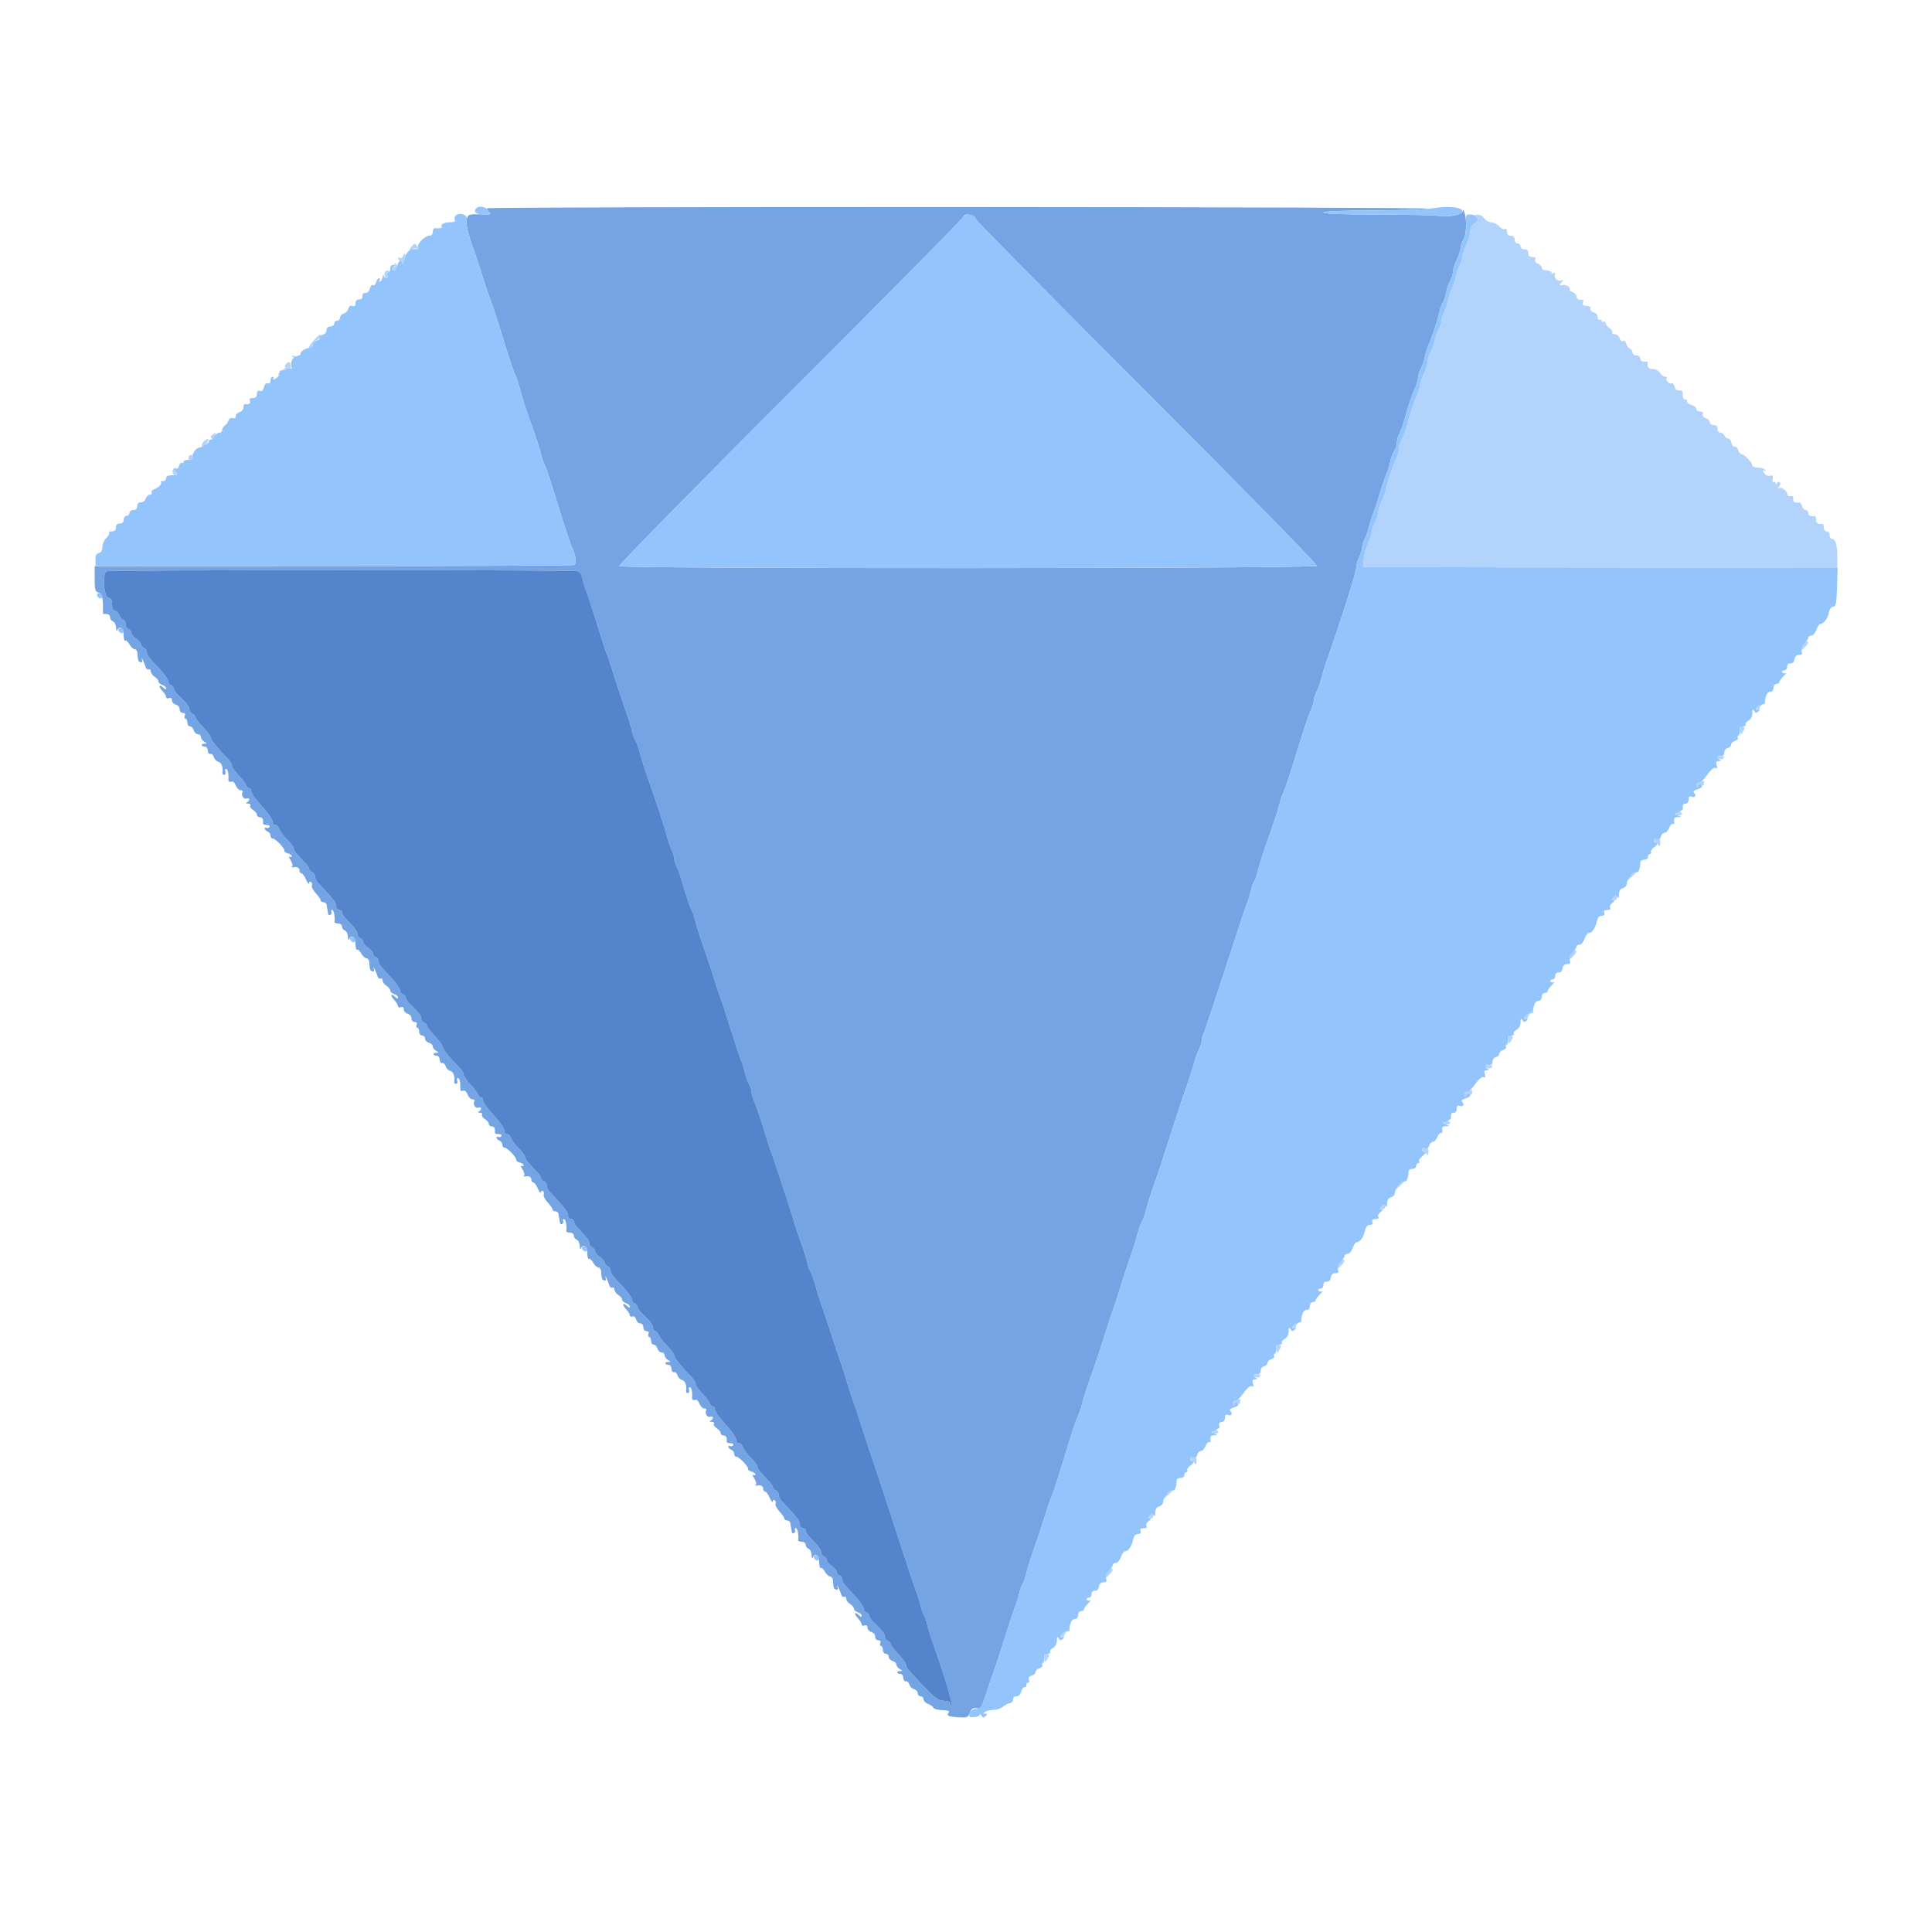 <svg id="svg" version="1.1" xmlns="http://www.w3.org/2000/svg" xmlns:xlink="http://www.w3.org/1999/xlink" width="400" height="400" viewBox="0, 0, 400,400"><g id="svgg"><path id="path0" d="M100.800 43.132 C 100.800 43.301,101.025 43.670,101.300 43.951 C 101.704 44.364,101.455 44.449,100.000 44.394 C 97.112 44.285,96.900 44.348,96.636 45.401 C 96.401 46.333,96.952 48.674,98.187 52.000 C 98.473 52.770,99.213 55.020,99.831 57.000 C 100.449 58.980,101.074 60.870,101.219 61.200 C 101.558 61.969,102.670 65.257,103.418 67.700 C 103.738 68.745,104.262 70.455,104.582 71.500 C 105.464 74.384,106.477 77.320,106.853 78.086 C 107.038 78.464,107.362 79.454,107.572 80.286 C 107.967 81.851,108.894 84.760,109.773 87.200 C 110.941 90.438,111.677 92.691,112.032 94.114 C 112.240 94.946,112.574 95.936,112.775 96.314 C 113.207 97.124,113.861 99.121,116.182 106.700 C 117.048 109.529,118.044 112.434,118.657 113.914 C 119.280 115.422,119.358 116.655,118.848 116.970 C 118.654 117.090,96.244 117.196,69.048 117.206 L 19.600 117.225 19.600 119.850 C 19.600 122.138,19.703 122.502,20.400 122.684 C 21.151 122.881,21.399 123.972,21.310 126.684 C 21.301 126.951,21.408 127.154,21.547 127.137 C 22.358 127.035,22.800 127.274,22.800 127.813 C 22.800 128.149,23.070 128.529,23.400 128.655 C 23.730 128.782,24.014 129.361,24.032 129.943 C 24.049 130.524,24.154 130.775,24.265 130.500 C 24.712 129.391,25.600 130.005,25.600 131.424 C 25.600 132.207,25.753 132.753,25.940 132.637 C 26.127 132.522,26.517 132.871,26.807 133.414 C 27.098 133.956,27.575 134.400,27.868 134.400 C 28.160 134.400,28.423 134.760,28.450 135.200 C 28.548 136.766,28.606 136.935,29.100 137.100 C 29.423 137.208,29.525 137.007,29.388 136.533 C 29.117 135.599,29.818 137.036,30.164 138.125 C 30.291 138.524,30.576 138.739,30.797 138.602 C 31.019 138.465,31.200 138.632,31.200 138.973 C 31.200 139.314,31.560 139.818,32.000 140.093 C 32.440 140.368,32.800 140.807,32.800 141.069 C 32.800 141.332,33.160 141.660,33.600 141.800 C 34.040 141.940,34.400 142.258,34.400 142.507 C 34.400 142.829,34.262 142.822,33.920 142.480 C 33.021 141.581,32.657 141.996,33.530 142.926 C 34.009 143.435,34.400 144.059,34.400 144.313 C 34.400 144.567,34.670 144.671,35.000 144.545 C 35.388 144.396,35.600 144.554,35.600 144.995 C 35.600 145.369,35.960 145.769,36.400 145.884 C 36.843 146.000,37.200 146.430,37.200 146.847 C 37.200 147.272,37.480 147.600,37.843 147.600 C 38.250 147.600,38.401 147.820,38.255 148.200 C 38.129 148.530,38.199 148.800,38.413 148.800 C 38.626 148.800,38.800 149.160,38.800 149.600 C 38.800 150.040,39.049 150.400,39.353 150.400 C 39.658 150.400,40.001 150.760,40.116 151.200 C 40.231 151.640,40.612 152.000,40.963 152.000 C 41.313 152.000,41.600 152.261,41.600 152.580 C 41.600 152.899,41.915 153.344,42.300 153.568 C 42.950 153.947,42.946 153.977,42.233 153.988 C 41.430 154.001,41.723 154.599,42.533 154.601 C 42.790 154.602,43.008 154.962,43.019 155.401 C 43.029 155.840,43.269 156.150,43.553 156.089 C 43.837 156.027,44.160 156.326,44.271 156.752 C 44.383 157.178,44.817 157.616,45.237 157.726 C 45.898 157.898,46.238 158.894,46.047 160.100 C 46.021 160.265,46.199 160.400,46.443 160.400 C 46.686 160.400,46.782 160.130,46.655 159.800 C 46.529 159.470,46.599 159.200,46.813 159.200 C 47.164 159.200,47.364 160.146,47.303 161.527 C 47.290 161.825,47.530 161.959,47.853 161.835 C 48.213 161.697,48.566 161.984,48.803 162.608 C 49.010 163.153,49.465 163.600,49.814 163.600 C 50.162 163.600,50.346 163.764,50.222 163.964 C 49.845 164.575,50.430 165.563,51.033 165.332 C 51.345 165.212,51.600 165.299,51.600 165.524 C 51.600 165.749,51.375 166.024,51.100 166.135 C 50.810 166.252,50.904 166.350,51.324 166.368 C 51.722 166.386,51.940 166.574,51.808 166.787 C 51.677 167.000,51.936 167.403,52.384 167.683 C 52.833 167.963,53.200 168.419,53.200 168.696 C 53.200 168.973,53.470 169.200,53.800 169.200 C 54.341 169.200,54.578 169.675,54.447 170.500 C 54.421 170.665,54.771 170.800,55.224 170.800 C 55.680 170.800,55.935 170.981,55.796 171.207 C 55.658 171.430,55.377 171.509,55.172 171.383 C 54.968 171.256,54.800 171.324,54.800 171.534 C 54.800 171.743,55.070 172.018,55.400 172.145 C 55.730 172.271,56.000 172.651,56.000 172.987 C 56.000 173.324,56.204 173.600,56.454 173.600 C 57.024 173.600,59.016 175.683,58.879 176.134 C 58.823 176.318,59.142 176.564,59.589 176.681 C 60.035 176.798,60.400 177.063,60.400 177.270 C 60.400 177.478,60.201 177.524,59.959 177.374 C 59.716 177.224,59.806 177.543,60.160 178.083 C 60.514 178.622,60.667 179.199,60.501 179.365 C 60.336 179.531,60.380 179.630,60.600 179.586 C 61.488 179.407,62.000 179.631,62.000 180.200 C 62.000 180.530,62.179 180.800,62.399 180.800 C 62.618 180.800,63.054 181.385,63.366 182.100 C 63.679 182.815,63.949 183.164,63.967 182.876 C 63.985 182.588,64.172 182.459,64.383 182.589 C 64.593 182.719,64.676 183.057,64.568 183.339 C 64.460 183.621,64.828 184.345,65.386 184.947 C 65.944 185.549,66.400 186.212,66.400 186.421 C 66.400 186.629,66.670 186.800,67.000 186.800 C 67.330 186.800,67.623 187.070,67.650 187.400 C 67.677 187.730,67.745 188.180,67.800 188.400 C 67.855 188.620,67.922 188.991,67.950 189.224 C 67.978 189.457,68.183 189.534,68.407 189.396 C 68.630 189.258,68.709 188.977,68.583 188.772 C 68.456 188.568,68.543 188.400,68.776 188.400 C 69.134 188.400,69.410 189.867,69.247 190.900 C 69.221 191.065,69.560 191.200,70.000 191.200 C 70.452 191.200,70.800 191.467,70.800 191.813 C 70.800 192.149,71.070 192.529,71.400 192.655 C 71.730 192.782,72.014 193.361,72.032 193.943 C 72.049 194.524,72.154 194.775,72.265 194.500 C 72.712 193.391,73.600 194.005,73.600 195.424 C 73.600 196.207,73.753 196.753,73.940 196.637 C 74.127 196.522,74.517 196.871,74.807 197.414 C 75.098 197.956,75.575 198.400,75.868 198.400 C 76.160 198.400,76.422 198.760,76.450 199.200 C 76.548 200.766,76.606 200.935,77.100 201.100 C 77.423 201.208,77.525 201.007,77.388 200.533 C 77.117 199.599,77.818 201.036,78.164 202.125 C 78.291 202.524,78.576 202.739,78.797 202.602 C 79.019 202.465,79.200 202.632,79.200 202.973 C 79.200 203.314,79.560 203.818,80.000 204.093 C 80.440 204.368,80.800 204.807,80.800 205.069 C 80.800 205.332,81.160 205.660,81.600 205.800 C 82.040 205.940,82.400 206.258,82.400 206.507 C 82.400 206.829,82.262 206.822,81.920 206.480 C 81.021 205.581,80.657 205.996,81.530 206.926 C 82.009 207.435,82.400 208.059,82.400 208.313 C 82.400 208.567,82.670 208.671,83.000 208.545 C 83.388 208.396,83.600 208.554,83.600 208.995 C 83.600 209.369,83.960 209.769,84.400 209.884 C 84.843 210.000,85.200 210.430,85.200 210.847 C 85.200 211.272,85.480 211.600,85.843 211.600 C 86.250 211.600,86.401 211.820,86.255 212.200 C 86.129 212.530,86.199 212.800,86.413 212.800 C 86.626 212.800,86.800 213.160,86.800 213.600 C 86.800 214.044,87.067 214.400,87.400 214.400 C 87.730 214.400,88.000 214.687,88.000 215.037 C 88.000 215.388,88.360 215.769,88.800 215.884 C 89.240 215.999,89.600 216.333,89.600 216.627 C 89.600 216.920,89.915 217.344,90.300 217.568 C 90.950 217.947,90.946 217.977,90.233 217.988 C 89.430 218.001,89.723 218.599,90.533 218.601 C 90.790 218.602,91.008 218.962,91.019 219.401 C 91.029 219.840,91.269 220.150,91.553 220.089 C 91.837 220.027,92.160 220.326,92.271 220.752 C 92.383 221.178,92.817 221.616,93.237 221.726 C 93.898 221.898,94.238 222.894,94.047 224.100 C 94.021 224.265,94.199 224.400,94.443 224.400 C 94.686 224.400,94.782 224.130,94.655 223.800 C 94.529 223.470,94.599 223.200,94.813 223.200 C 95.164 223.200,95.364 224.146,95.303 225.527 C 95.290 225.825,95.530 225.959,95.853 225.835 C 96.213 225.697,96.566 225.984,96.803 226.608 C 97.010 227.153,97.465 227.600,97.814 227.600 C 98.162 227.600,98.346 227.764,98.222 227.964 C 97.845 228.575,98.430 229.563,99.033 229.332 C 99.345 229.212,99.600 229.299,99.600 229.524 C 99.600 229.749,99.375 230.024,99.100 230.135 C 98.810 230.252,98.904 230.350,99.324 230.368 C 99.722 230.386,99.940 230.574,99.808 230.787 C 99.677 231.000,99.936 231.403,100.384 231.683 C 100.833 231.963,101.200 232.419,101.200 232.696 C 101.200 232.973,101.470 233.200,101.800 233.200 C 102.341 233.200,102.578 233.675,102.447 234.500 C 102.421 234.665,102.771 234.800,103.224 234.800 C 103.680 234.800,103.935 234.981,103.796 235.207 C 103.658 235.430,103.377 235.509,103.172 235.383 C 102.968 235.256,102.800 235.324,102.800 235.534 C 102.800 235.743,103.070 236.018,103.400 236.145 C 103.730 236.271,104.000 236.651,104.000 236.987 C 104.000 237.324,104.204 237.600,104.454 237.600 C 105.024 237.600,107.016 239.683,106.879 240.134 C 106.823 240.318,107.142 240.564,107.589 240.681 C 108.035 240.798,108.400 241.063,108.400 241.270 C 108.400 241.478,108.201 241.524,107.959 241.374 C 107.716 241.224,107.806 241.543,108.160 242.083 C 108.514 242.622,108.667 243.199,108.501 243.365 C 108.336 243.531,108.380 243.630,108.600 243.586 C 109.488 243.407,110.000 243.631,110.000 244.200 C 110.000 244.530,110.179 244.800,110.399 244.800 C 110.618 244.800,111.054 245.385,111.366 246.100 C 111.679 246.815,111.949 247.164,111.967 246.876 C 111.985 246.588,112.172 246.459,112.383 246.589 C 112.593 246.719,112.676 247.057,112.568 247.339 C 112.460 247.621,112.828 248.345,113.386 248.947 C 113.944 249.549,114.400 250.212,114.400 250.421 C 114.400 250.629,114.670 250.800,115.000 250.800 C 115.330 250.800,115.623 251.070,115.650 251.400 C 115.678 251.730,115.745 252.180,115.800 252.400 C 115.855 252.620,115.922 252.991,115.950 253.224 C 115.978 253.457,116.183 253.534,116.407 253.396 C 116.630 253.258,116.709 252.977,116.583 252.772 C 116.456 252.568,116.543 252.400,116.776 252.400 C 117.134 252.400,117.410 253.867,117.247 254.900 C 117.221 255.065,117.560 255.200,118.000 255.200 C 118.452 255.200,118.800 255.467,118.800 255.813 C 118.800 256.149,119.070 256.529,119.400 256.655 C 119.730 256.782,120.014 257.361,120.032 257.943 C 120.049 258.524,120.154 258.775,120.265 258.500 C 120.712 257.391,121.600 258.005,121.600 259.424 C 121.600 260.207,121.753 260.753,121.940 260.637 C 122.127 260.522,122.517 260.871,122.807 261.414 C 123.098 261.956,123.575 262.400,123.868 262.400 C 124.160 262.400,124.422 262.760,124.450 263.200 C 124.548 264.766,124.606 264.935,125.100 265.100 C 125.423 265.208,125.525 265.007,125.388 264.533 C 125.117 263.599,125.818 265.036,126.164 266.125 C 126.291 266.524,126.576 266.739,126.797 266.602 C 127.019 266.465,127.200 266.632,127.200 266.973 C 127.200 267.314,127.560 267.818,128.000 268.093 C 128.440 268.368,128.800 268.807,128.800 269.069 C 128.800 269.332,129.160 269.660,129.600 269.800 C 130.040 269.940,130.400 270.258,130.400 270.507 C 130.400 270.829,130.262 270.822,129.920 270.480 C 129.021 269.581,128.657 269.996,129.530 270.926 C 130.009 271.435,130.400 272.059,130.400 272.313 C 130.400 272.567,130.646 272.680,130.947 272.565 C 131.272 272.440,131.582 272.689,131.710 273.177 C 131.828 273.630,132.212 274.000,132.563 274.000 C 132.933 274.000,133.200 274.335,133.200 274.800 C 133.200 275.268,133.467 275.600,133.843 275.600 C 134.250 275.600,134.401 275.820,134.255 276.200 C 134.129 276.530,134.199 276.800,134.413 276.800 C 134.626 276.800,134.800 277.160,134.800 277.600 C 134.800 278.040,135.049 278.400,135.353 278.400 C 135.658 278.400,136.001 278.760,136.116 279.200 C 136.231 279.640,136.612 280.000,136.963 280.000 C 137.313 280.000,137.600 280.261,137.600 280.580 C 137.600 280.899,137.915 281.344,138.300 281.568 C 138.950 281.947,138.946 281.977,138.233 281.988 C 137.430 282.001,137.723 282.599,138.533 282.601 C 138.790 282.602,139.008 282.962,139.019 283.401 C 139.029 283.840,139.269 284.150,139.553 284.089 C 139.837 284.027,140.160 284.326,140.271 284.752 C 140.383 285.178,140.817 285.616,141.237 285.726 C 141.898 285.898,142.238 286.894,142.047 288.100 C 142.021 288.265,142.199 288.400,142.443 288.400 C 142.686 288.400,142.782 288.130,142.655 287.800 C 142.529 287.470,142.599 287.200,142.813 287.200 C 143.164 287.200,143.364 288.146,143.303 289.527 C 143.290 289.825,143.530 289.959,143.853 289.835 C 144.213 289.697,144.566 289.984,144.803 290.608 C 145.010 291.153,145.465 291.600,145.814 291.600 C 146.162 291.600,146.346 291.764,146.222 291.964 C 145.845 292.575,146.430 293.563,147.033 293.332 C 147.345 293.212,147.600 293.299,147.600 293.524 C 147.600 293.749,147.375 294.024,147.100 294.135 C 146.810 294.252,146.904 294.350,147.324 294.368 C 147.722 294.386,147.940 294.574,147.808 294.787 C 147.677 295.000,147.936 295.403,148.384 295.683 C 148.833 295.963,149.200 296.419,149.200 296.696 C 149.200 296.973,149.470 297.200,149.800 297.200 C 150.341 297.200,150.578 297.675,150.447 298.500 C 150.421 298.665,150.771 298.800,151.224 298.800 C 151.680 298.800,151.935 298.981,151.796 299.207 C 151.658 299.430,151.377 299.509,151.172 299.383 C 150.968 299.256,150.800 299.324,150.800 299.534 C 150.800 299.743,151.070 300.018,151.400 300.145 C 151.730 300.271,152.000 300.651,152.000 300.987 C 152.000 301.324,152.204 301.600,152.454 301.600 C 153.024 301.600,155.016 303.683,154.879 304.134 C 154.823 304.318,155.142 304.564,155.589 304.681 C 156.035 304.798,156.400 305.063,156.400 305.270 C 156.400 305.478,156.201 305.524,155.959 305.374 C 155.716 305.224,155.806 305.543,156.160 306.083 C 156.514 306.622,156.667 307.199,156.501 307.365 C 156.336 307.531,156.380 307.630,156.600 307.586 C 157.488 307.407,158.000 307.631,158.000 308.200 C 158.000 308.530,158.179 308.800,158.399 308.800 C 158.618 308.800,159.054 309.385,159.366 310.100 C 159.679 310.815,159.949 311.164,159.967 310.876 C 159.985 310.588,160.172 310.459,160.383 310.589 C 160.593 310.719,160.676 311.057,160.568 311.339 C 160.460 311.621,160.828 312.345,161.386 312.947 C 161.944 313.549,162.400 314.212,162.400 314.421 C 162.400 314.629,162.670 314.800,163.000 314.800 C 163.330 314.800,163.623 315.070,163.650 315.400 C 163.678 315.730,163.745 316.180,163.800 316.400 C 163.855 316.620,163.923 316.991,163.950 317.224 C 163.978 317.457,164.183 317.534,164.407 317.396 C 164.630 317.258,164.709 316.977,164.583 316.772 C 164.456 316.568,164.543 316.400,164.776 316.400 C 165.134 316.400,165.410 317.867,165.247 318.900 C 165.221 319.065,165.560 319.200,166.000 319.200 C 166.452 319.200,166.800 319.467,166.800 319.813 C 166.800 320.149,167.070 320.529,167.400 320.655 C 167.730 320.782,168.014 321.361,168.032 321.943 C 168.049 322.524,168.154 322.775,168.265 322.500 C 168.712 321.391,169.600 322.005,169.600 323.424 C 169.600 324.207,169.753 324.753,169.940 324.637 C 170.127 324.522,170.517 324.871,170.807 325.414 C 171.098 325.956,171.575 326.400,171.868 326.400 C 172.160 326.400,172.423 326.760,172.450 327.200 C 172.548 328.766,172.606 328.935,173.100 329.100 C 173.423 329.208,173.525 329.007,173.388 328.533 C 173.117 327.599,173.818 329.036,174.164 330.125 C 174.291 330.524,174.576 330.739,174.797 330.602 C 175.019 330.465,175.200 330.632,175.200 330.973 C 175.200 331.314,175.560 331.818,176.000 332.093 C 176.440 332.368,176.800 332.807,176.800 333.069 C 176.800 333.332,177.160 333.660,177.600 333.800 C 178.040 333.940,178.400 334.258,178.400 334.507 C 178.400 334.829,178.262 334.822,177.920 334.480 C 177.021 333.581,176.657 333.996,177.530 334.926 C 178.009 335.435,178.400 336.059,178.400 336.313 C 178.400 336.567,178.670 336.671,179.000 336.545 C 179.388 336.396,179.600 336.554,179.600 336.995 C 179.600 337.369,179.960 337.769,180.400 337.884 C 180.843 338.000,181.200 338.430,181.200 338.847 C 181.200 339.272,181.480 339.600,181.843 339.600 C 182.250 339.600,182.401 339.820,182.255 340.200 C 182.129 340.530,182.199 340.800,182.413 340.800 C 182.626 340.800,182.800 341.160,182.800 341.600 C 182.800 342.044,183.067 342.400,183.400 342.400 C 183.730 342.400,184.000 342.687,184.000 343.037 C 184.000 343.388,184.360 343.769,184.800 343.884 C 185.240 343.999,185.600 344.333,185.600 344.627 C 185.600 344.920,185.915 345.344,186.300 345.568 C 186.950 345.947,186.946 345.977,186.233 345.988 C 185.430 346.001,185.723 346.599,186.533 346.601 C 186.790 346.602,187.008 346.962,187.019 347.401 C 187.029 347.840,187.269 348.150,187.553 348.089 C 187.837 348.027,188.160 348.326,188.271 348.752 C 188.383 349.178,188.817 349.616,189.237 349.726 C 189.657 349.835,190.000 350.212,190.000 350.563 C 190.000 350.913,190.270 351.200,190.600 351.200 C 190.930 351.200,191.200 351.474,191.200 351.810 C 191.200 352.145,191.631 352.584,192.158 352.784 C 192.685 352.984,193.180 353.340,193.258 353.573 C 193.336 353.807,194.163 354.028,195.095 354.064 C 196.378 354.115,196.691 354.249,196.385 354.619 C 195.886 355.220,196.369 355.416,198.698 355.558 C 200.217 355.650,200.440 355.547,200.806 354.585 C 201.126 353.741,201.419 353.549,202.163 353.691 C 203.034 353.857,203.197 353.610,204.175 350.636 C 204.760 348.856,205.477 346.770,205.768 346.000 C 206.060 345.230,207.062 342.170,207.996 339.200 C 208.929 336.230,209.918 333.259,210.193 332.598 C 210.468 331.938,210.828 330.768,210.993 329.998 C 211.158 329.229,211.442 328.413,211.625 328.184 C 211.808 327.956,212.137 327.056,212.356 326.184 C 212.784 324.481,213.750 321.460,214.588 319.200 C 214.873 318.430,215.613 316.180,216.231 314.200 C 216.849 312.220,217.487 310.330,217.648 310.000 C 217.937 309.407,218.675 307.193,219.814 303.500 C 220.136 302.455,220.664 300.745,220.986 299.700 C 222.231 295.664,222.873 293.774,223.225 293.114 C 223.426 292.736,223.762 291.746,223.972 290.914 C 224.411 289.178,225.423 286.043,226.204 284.000 C 226.499 283.230,227.199 281.160,227.761 279.400 C 229.667 273.425,230.068 272.202,230.580 270.800 C 230.861 270.030,231.500 268.050,232.000 266.400 C 232.500 264.750,233.139 262.770,233.420 262.000 C 234.288 259.622,235.227 256.674,235.644 255.016 C 235.863 254.144,236.203 253.237,236.400 253.000 C 236.597 252.763,236.937 251.856,237.156 250.984 C 237.584 249.284,238.547 246.267,239.387 244.000 C 239.673 243.230,240.940 239.360,242.203 235.400 C 243.466 231.440,244.732 227.570,245.016 226.800 C 245.655 225.064,246.707 221.857,247.245 220.000 C 247.468 219.230,247.910 218.033,248.226 217.340 C 248.542 216.646,248.800 215.797,248.800 215.453 C 248.800 215.109,249.054 214.236,249.364 213.514 C 249.674 212.791,251.673 206.800,253.805 200.200 C 255.938 193.600,257.910 187.659,258.188 186.998 C 258.466 186.338,258.828 185.168,258.993 184.398 C 259.158 183.629,259.442 182.813,259.625 182.584 C 259.808 182.356,260.137 181.456,260.356 180.584 C 260.764 178.961,261.677 176.087,262.573 173.600 C 263.741 170.362,264.477 168.109,264.832 166.686 C 265.040 165.854,265.362 164.864,265.547 164.486 C 265.923 163.720,266.936 160.784,267.818 157.900 C 270.034 150.661,270.736 148.540,271.443 146.940 C 271.749 146.246,272.000 145.382,272.000 145.020 C 272.000 144.657,272.265 143.848,272.589 143.222 C 272.912 142.596,273.346 141.390,273.553 140.542 C 273.760 139.694,274.147 138.370,274.412 137.600 C 274.678 136.830,275.208 135.300,275.590 134.200 C 278.166 126.789,280.800 118.343,280.800 117.496 C 280.800 116.943,281.069 115.976,281.398 115.346 C 281.726 114.716,281.997 113.840,282.000 113.400 C 282.003 112.960,282.257 112.117,282.565 111.527 C 282.873 110.937,283.256 109.857,283.416 109.129 C 283.576 108.400,283.930 107.262,284.203 106.602 C 284.476 105.941,285.103 104.050,285.597 102.400 C 286.090 100.750,286.731 98.860,287.022 98.200 C 287.312 97.540,287.673 96.370,287.826 95.600 C 287.978 94.830,288.349 93.845,288.651 93.411 C 288.953 92.977,289.200 92.203,289.200 91.691 C 289.200 91.179,289.465 90.248,289.789 89.622 C 290.112 88.996,290.552 87.790,290.766 86.942 C 291.279 84.908,292.349 81.710,293.043 80.140 C 293.349 79.446,293.601 78.546,293.602 78.140 C 293.604 77.733,293.857 76.917,294.165 76.327 C 294.473 75.737,294.843 74.657,294.988 73.927 C 295.133 73.197,295.486 72.060,295.772 71.400 C 296.582 69.533,297.630 66.351,297.976 64.707 C 298.149 63.886,298.479 62.986,298.709 62.707 C 298.940 62.428,299.255 61.480,299.409 60.600 C 299.563 59.720,299.940 58.601,300.245 58.114 C 300.550 57.627,300.806 56.817,300.814 56.314 C 300.821 55.811,301.175 54.680,301.600 53.800 C 302.025 52.920,302.385 51.840,302.401 51.400 C 302.416 50.960,302.686 50.150,303.000 49.600 C 303.616 48.523,303.719 45.621,303.200 44.000 C 303.001 43.379,302.865 43.256,302.840 43.675 C 302.791 44.496,300.124 44.992,297.531 44.661 C 296.579 44.540,290.895 44.432,284.900 44.420 C 277.914 44.407,274.000 44.256,274.000 44.000 C 274.000 43.745,277.653 43.589,284.100 43.570 C 289.655 43.554,295.010 43.395,296.000 43.217 C 296.990 43.040,253.475 42.878,199.300 42.859 C 145.125 42.840,100.800 42.963,100.800 43.132 M201.367 44.643 C 201.715 44.776,202.000 45.089,202.000 45.338 C 202.000 45.586,217.952 61.748,237.449 81.254 C 258.167 101.980,272.785 116.901,272.625 117.159 C 272.266 117.740,128.566 117.792,128.207 117.211 C 128.075 116.997,143.966 100.821,163.520 81.264 C 183.075 61.707,199.186 45.412,199.324 45.053 C 199.586 44.372,200.292 44.230,201.367 44.643 M119.477 118.246 C 120.062 118.403,120.436 118.901,120.599 119.741 C 120.733 120.433,121.087 121.630,121.384 122.400 C 121.682 123.170,122.681 126.230,123.604 129.200 C 124.527 132.170,125.409 134.870,125.564 135.200 C 125.718 135.530,126.355 137.420,126.977 139.400 C 127.600 141.380,128.424 143.900,128.807 145.000 C 130.300 149.280,130.483 149.850,130.856 151.384 C 131.068 152.256,131.403 153.163,131.600 153.400 C 131.797 153.637,132.137 154.544,132.356 155.416 C 132.774 157.075,133.713 160.027,134.580 162.400 C 135.784 165.696,137.687 171.522,138.043 173.000 C 138.255 173.880,138.692 175.167,139.014 175.860 C 139.336 176.554,139.600 177.421,139.600 177.787 C 139.600 178.153,139.806 178.837,140.058 179.308 C 140.309 179.778,140.750 180.981,141.037 181.982 C 141.872 184.896,142.830 187.745,143.225 188.486 C 143.426 188.864,143.762 189.854,143.972 190.686 C 144.388 192.332,145.366 195.383,146.188 197.600 C 146.473 198.370,147.213 200.620,147.831 202.600 C 148.449 204.580,149.079 206.470,149.230 206.800 C 149.382 207.130,150.268 209.830,151.199 212.800 C 152.130 215.770,153.118 218.741,153.393 219.402 C 153.668 220.062,154.024 221.200,154.184 221.929 C 154.344 222.657,154.727 223.737,155.035 224.327 C 155.343 224.917,155.596 225.709,155.598 226.086 C 155.599 226.464,155.857 227.364,156.170 228.086 C 156.737 229.391,157.533 231.751,158.569 235.200 C 158.866 236.190,159.311 237.540,159.557 238.200 C 160.295 240.181,164.086 251.709,164.425 253.000 C 164.597 253.660,165.286 255.730,165.956 257.600 C 166.625 259.470,167.180 261.270,167.189 261.600 C 167.198 261.930,167.480 262.728,167.817 263.374 C 168.154 264.019,168.587 265.189,168.779 265.974 C 168.972 266.758,169.347 268.030,169.612 268.800 C 170.903 272.543,171.535 274.427,172.361 277.000 C 172.855 278.540,173.491 280.430,173.775 281.200 C 174.059 281.970,174.700 283.950,175.200 285.600 C 175.700 287.250,176.339 289.230,176.620 290.000 C 176.901 290.770,177.389 292.210,177.703 293.200 C 178.819 296.713,180.507 301.820,181.008 303.200 C 181.288 303.970,183.263 310.000,185.397 316.600 C 187.531 323.200,189.506 329.141,189.785 329.802 C 190.065 330.462,190.428 331.632,190.593 332.402 C 190.758 333.171,191.042 333.987,191.225 334.216 C 191.408 334.444,191.732 335.344,191.944 336.216 C 192.319 337.758,192.536 338.433,193.996 342.600 C 195.809 347.774,197.259 352.813,197.071 353.282 C 196.952 353.579,196.849 353.458,196.830 353.000 C 196.804 352.375,196.494 352.185,195.416 352.130 C 194.272 352.071,193.589 351.592,191.431 349.330 C 187.851 345.578,187.600 345.273,187.600 344.681 C 187.600 344.395,186.880 343.412,186.000 342.496 C 185.120 341.580,184.400 340.638,184.400 340.403 C 184.400 340.167,184.130 339.871,183.800 339.745 C 183.470 339.618,183.200 339.234,183.200 338.891 C 183.200 338.279,182.699 337.631,180.900 335.914 C 180.405 335.442,180.000 334.837,180.000 334.571 C 180.000 334.304,179.730 333.982,179.400 333.855 C 179.070 333.729,178.800 333.350,178.800 333.013 C 178.800 332.676,178.091 331.636,177.224 330.700 C 174.552 327.818,174.400 327.618,174.400 326.987 C 174.400 326.651,174.130 326.271,173.800 326.145 C 173.470 326.018,173.200 325.684,173.200 325.403 C 173.200 325.122,172.750 324.597,172.200 324.237 C 171.650 323.876,171.200 323.335,171.200 323.034 C 171.200 322.732,170.930 322.382,170.600 322.255 C 170.270 322.129,170.000 321.749,170.000 321.413 C 170.000 320.841,169.540 320.228,167.581 318.186 C 167.151 317.738,166.800 317.153,166.800 316.886 C 166.800 316.619,166.530 316.400,166.200 316.400 C 165.867 316.400,165.600 316.044,165.600 315.600 C 165.600 314.911,164.821 313.917,161.806 310.766 C 161.473 310.418,161.200 309.827,161.200 309.454 C 161.200 309.080,160.930 308.671,160.600 308.545 C 160.270 308.418,160.000 308.129,160.000 307.903 C 160.000 307.677,159.595 307.076,159.100 306.568 C 157.181 304.599,156.800 304.117,156.800 303.653 C 156.800 303.389,156.185 302.558,155.433 301.807 C 154.682 301.055,153.949 300.071,153.806 299.620 C 153.663 299.169,153.288 298.800,152.973 298.800 C 152.658 298.800,152.400 298.478,152.400 298.084 C 152.400 297.690,151.725 296.613,150.900 295.689 C 148.627 293.145,148.000 292.287,148.000 291.719 C 148.000 291.433,147.814 291.200,147.587 291.200 C 147.361 291.200,147.055 290.885,146.908 290.500 C 146.760 290.115,146.046 289.187,145.320 288.439 C 144.594 287.690,144.000 286.811,144.000 286.485 C 144.000 286.158,143.595 285.500,143.100 285.021 C 141.403 283.379,139.600 281.123,139.600 280.642 C 139.600 280.378,138.917 279.450,138.081 278.580 C 137.246 277.711,136.441 276.685,136.294 276.300 C 136.146 275.915,135.839 275.600,135.613 275.600 C 135.386 275.600,135.200 275.300,135.200 274.934 C 135.200 274.282,134.718 273.649,132.900 271.914 C 132.405 271.442,132.000 270.837,132.000 270.571 C 132.000 270.304,131.730 269.982,131.400 269.855 C 131.070 269.729,130.800 269.350,130.800 269.013 C 130.800 268.676,130.091 267.636,129.224 266.700 C 126.552 263.818,126.400 263.618,126.400 262.987 C 126.400 262.651,126.130 262.271,125.800 262.145 C 125.470 262.018,125.200 261.684,125.200 261.403 C 125.200 261.122,124.750 260.597,124.200 260.237 C 123.650 259.876,123.200 259.335,123.200 259.034 C 123.200 258.732,122.930 258.382,122.600 258.255 C 122.270 258.129,122.000 257.749,122.000 257.413 C 122.000 256.841,121.540 256.228,119.581 254.186 C 119.151 253.738,118.800 253.153,118.800 252.886 C 118.800 252.619,118.530 252.400,118.200 252.400 C 117.867 252.400,117.600 252.044,117.600 251.600 C 117.600 250.911,116.821 249.917,113.806 246.766 C 113.473 246.418,113.200 245.827,113.200 245.454 C 113.200 245.080,112.930 244.671,112.600 244.545 C 112.270 244.418,112.000 244.129,112.000 243.903 C 112.000 243.677,111.595 243.076,111.100 242.568 C 109.181 240.599,108.800 240.117,108.800 239.653 C 108.800 239.389,108.185 238.558,107.433 237.807 C 106.682 237.055,105.949 236.071,105.806 235.620 C 105.663 235.169,105.288 234.800,104.973 234.800 C 104.658 234.800,104.400 234.478,104.400 234.084 C 104.400 233.690,103.725 232.613,102.900 231.689 C 100.627 229.145,100.000 228.287,100.000 227.719 C 100.000 227.433,99.814 227.200,99.587 227.200 C 99.361 227.200,99.055 226.885,98.908 226.500 C 98.760 226.115,98.046 225.187,97.320 224.439 C 96.594 223.690,96.000 222.811,96.000 222.485 C 96.000 222.158,95.595 221.500,95.100 221.021 C 93.403 219.379,91.600 217.123,91.600 216.642 C 91.600 216.378,90.880 215.412,90.000 214.496 C 89.120 213.580,88.400 212.638,88.400 212.403 C 88.400 212.167,88.130 211.871,87.800 211.745 C 87.470 211.618,87.200 211.234,87.200 210.891 C 87.200 210.279,86.699 209.631,84.900 207.914 C 84.405 207.442,84.000 206.837,84.000 206.571 C 84.000 206.304,83.730 205.982,83.400 205.855 C 83.070 205.729,82.800 205.350,82.800 205.013 C 82.800 204.676,82.091 203.636,81.224 202.700 C 78.552 199.818,78.400 199.618,78.400 198.987 C 78.400 198.651,78.130 198.271,77.800 198.145 C 77.470 198.018,77.200 197.684,77.200 197.403 C 77.200 197.122,76.750 196.597,76.200 196.237 C 75.650 195.876,75.200 195.335,75.200 195.034 C 75.200 194.732,74.930 194.382,74.600 194.255 C 74.270 194.129,74.000 193.749,74.000 193.413 C 74.000 192.841,73.540 192.228,71.581 190.186 C 71.151 189.738,70.800 189.153,70.800 188.886 C 70.800 188.619,70.530 188.400,70.200 188.400 C 69.867 188.400,69.600 188.044,69.600 187.600 C 69.600 186.911,68.821 185.917,65.806 182.766 C 65.473 182.418,65.200 181.827,65.200 181.454 C 65.200 181.080,64.930 180.671,64.600 180.545 C 64.270 180.418,64.000 180.129,64.000 179.903 C 64.000 179.677,63.595 179.076,63.100 178.568 C 61.181 176.599,60.800 176.117,60.800 175.653 C 60.800 175.389,60.185 174.558,59.433 173.807 C 58.682 173.055,57.949 172.071,57.806 171.620 C 57.663 171.169,57.288 170.800,56.973 170.800 C 56.658 170.800,56.400 170.478,56.400 170.084 C 56.400 169.690,55.725 168.613,54.900 167.689 C 52.627 165.145,52.000 164.287,52.000 163.719 C 52.000 163.433,51.814 163.200,51.587 163.200 C 51.361 163.200,51.055 162.885,50.908 162.500 C 50.760 162.115,50.046 161.187,49.320 160.439 C 48.594 159.690,48.000 158.811,48.000 158.485 C 48.000 158.158,47.595 157.500,47.100 157.021 C 45.403 155.379,43.600 153.123,43.600 152.642 C 43.600 152.378,42.880 151.412,42.000 150.496 C 41.120 149.580,40.400 148.638,40.400 148.403 C 40.400 148.167,40.130 147.871,39.800 147.745 C 39.470 147.618,39.200 147.234,39.200 146.891 C 39.200 146.279,38.699 145.631,36.900 143.914 C 36.405 143.442,36.000 142.837,36.000 142.571 C 36.000 142.304,35.730 141.982,35.400 141.855 C 35.070 141.729,34.800 141.350,34.800 141.013 C 34.800 140.676,34.091 139.636,33.224 138.700 C 30.552 135.818,30.400 135.618,30.400 134.987 C 30.400 134.651,30.130 134.271,29.800 134.145 C 29.470 134.018,29.200 133.684,29.200 133.403 C 29.200 133.122,28.750 132.597,28.200 132.237 C 27.650 131.876,27.200 131.335,27.200 131.034 C 27.200 130.732,26.930 130.382,26.600 130.255 C 26.270 130.129,26.000 129.659,26.000 129.213 C 26.000 128.766,25.816 128.400,25.591 128.400 C 25.367 128.400,24.978 127.950,24.727 127.400 C 24.477 126.850,24.030 126.400,23.736 126.400 C 23.404 126.400,23.200 125.930,23.200 125.163 C 23.200 124.262,22.983 123.868,22.400 123.716 C 21.441 123.465,21.175 118.638,22.100 118.265 C 22.808 117.979,118.413 117.961,119.477 118.246 " stroke="none" fill="#74a4e4" fill-rule="evenodd"></path><path id="path1" d="M305.500 44.665 C 306.246 44.966,306.104 45.742,305.200 46.307 C 304.721 46.606,304.396 47.247,304.391 47.903 C 304.386 48.507,304.026 49.785,303.591 50.744 C 303.156 51.703,302.799 52.783,302.798 53.144 C 302.796 53.505,302.533 54.303,302.212 54.917 C 301.892 55.531,301.506 56.701,301.355 57.517 C 301.203 58.333,300.857 59.360,300.585 59.800 C 300.312 60.240,299.973 61.267,299.830 62.083 C 299.687 62.899,299.308 64.069,298.988 64.683 C 298.667 65.297,298.404 66.165,298.402 66.611 C 298.401 67.057,298.156 67.777,297.857 68.211 C 297.558 68.645,297.183 69.711,297.024 70.580 C 296.864 71.448,296.479 72.523,296.167 72.969 C 295.855 73.414,295.594 74.233,295.586 74.789 C 295.579 75.345,295.225 76.520,294.800 77.400 C 294.375 78.280,294.021 79.309,294.014 79.686 C 294.006 80.064,293.743 80.964,293.430 81.686 C 292.761 83.226,291.707 86.402,291.192 88.426 C 290.992 89.211,290.554 90.381,290.217 91.026 C 289.880 91.672,289.604 92.590,289.602 93.068 C 289.601 93.545,289.352 94.445,289.049 95.068 C 288.307 96.592,287.209 99.862,286.824 101.693 C 286.651 102.514,286.329 103.414,286.107 103.693 C 285.886 103.972,285.575 104.914,285.418 105.786 C 285.260 106.659,284.877 107.865,284.566 108.466 C 284.255 109.068,284.000 109.849,284.000 110.202 C 284.000 110.555,283.657 111.599,283.238 112.522 C 282.818 113.445,282.414 114.920,282.339 115.800 L 282.203 117.400 331.301 117.502 L 380.400 117.603 380.395 115.502 C 380.388 112.839,380.057 111.600,379.353 111.600 C 379.049 111.600,378.800 111.240,378.800 110.800 C 378.800 110.356,378.533 110.000,378.200 110.000 C 377.867 110.000,377.600 109.644,377.600 109.200 C 377.600 108.760,377.465 108.421,377.300 108.447 C 376.416 108.587,376.000 108.316,376.000 107.600 C 376.000 107.160,375.865 106.821,375.700 106.847 C 374.875 106.978,374.400 106.741,374.400 106.200 C 374.400 105.870,374.151 105.600,373.847 105.600 C 373.542 105.600,373.198 105.235,373.081 104.789 C 372.964 104.342,372.718 104.004,372.534 104.036 C 371.624 104.196,371.176 103.933,371.282 103.300 C 371.363 102.823,371.177 102.637,370.700 102.718 C 370.291 102.786,370.000 102.584,370.000 102.232 C 370.000 101.520,368.656 100.701,368.166 101.114 C 367.979 101.271,368.054 101.101,368.333 100.736 C 368.641 100.331,368.688 99.978,368.454 99.833 C 368.242 99.702,367.977 99.821,367.866 100.098 C 367.709 100.487,367.656 100.482,367.632 100.076 C 367.614 99.788,367.429 99.658,367.221 99.787 C 367.011 99.917,366.915 99.640,367.006 99.168 C 367.134 98.505,367.009 98.357,366.448 98.503 C 366.012 98.617,365.530 98.380,365.233 97.904 C 364.845 97.282,364.845 97.180,365.232 97.420 C 365.547 97.615,365.621 97.558,365.438 97.262 C 365.281 97.008,364.623 96.800,363.976 96.800 C 363.329 96.800,362.800 96.600,362.800 96.356 C 362.800 95.767,361.121 94.016,360.547 94.007 C 360.297 94.003,359.998 93.635,359.881 93.189 C 359.764 92.742,359.433 92.427,359.144 92.489 C 358.855 92.550,358.557 92.195,358.482 91.700 C 358.406 91.205,358.106 90.800,357.815 90.800 C 357.524 90.800,357.182 90.530,357.055 90.200 C 356.929 89.870,356.549 89.600,356.213 89.600 C 355.867 89.600,355.600 89.252,355.600 88.800 C 355.600 88.267,355.333 88.000,354.800 88.000 C 354.360 88.000,354.000 87.742,354.000 87.427 C 354.000 87.112,353.627 86.736,353.171 86.591 C 352.673 86.433,352.428 86.103,352.559 85.764 C 352.700 85.396,352.501 85.200,351.987 85.200 C 351.554 85.200,351.200 84.950,351.200 84.643 C 351.200 84.337,350.751 83.974,350.202 83.836 C 349.654 83.699,349.249 83.364,349.302 83.093 C 349.356 82.822,349.175 82.645,348.900 82.700 C 348.607 82.759,348.400 82.387,348.400 81.800 C 348.400 81.250,348.265 80.821,348.100 80.847 C 347.279 80.977,346.874 80.724,346.674 79.960 C 346.553 79.498,346.282 79.226,346.072 79.355 C 345.613 79.639,344.695 78.638,345.070 78.263 C 345.215 78.118,345.077 78.000,344.763 78.000 C 344.449 78.000,343.968 77.640,343.693 77.200 C 343.410 76.748,342.760 76.400,342.197 76.400 C 341.307 76.400,341.007 76.025,341.153 75.100 C 341.179 74.935,341.065 74.821,340.900 74.847 C 340.075 74.978,339.600 74.741,339.600 74.200 C 339.600 73.867,339.244 73.600,338.800 73.600 C 338.348 73.600,338.000 73.333,338.000 72.987 C 338.000 72.651,337.748 72.278,337.439 72.160 C 337.131 72.041,336.783 71.579,336.666 71.132 C 336.542 70.655,336.267 70.435,336.000 70.600 C 335.732 70.766,335.456 70.537,335.326 70.040 C 335.198 69.550,334.783 69.200,334.330 69.200 C 333.902 69.200,333.660 69.026,333.792 68.813 C 333.923 68.600,333.664 68.197,333.216 67.917 C 332.767 67.637,332.400 67.170,332.400 66.880 C 332.400 66.590,332.220 66.464,332.000 66.600 C 331.780 66.736,331.600 66.646,331.600 66.400 C 331.600 66.154,331.420 66.064,331.200 66.200 C 330.980 66.336,330.800 66.098,330.800 65.670 C 330.800 65.226,330.452 64.802,329.989 64.681 C 329.542 64.564,329.227 64.237,329.289 63.953 C 329.391 63.477,329.233 63.394,327.957 63.250 C 327.714 63.223,327.617 62.932,327.743 62.605 C 327.868 62.277,327.843 62.029,327.686 62.052 C 326.863 62.175,326.400 61.935,326.400 61.387 C 326.400 61.050,325.995 60.611,325.500 60.412 C 325.005 60.213,324.757 60.039,324.949 60.025 C 325.141 60.011,325.084 59.743,324.823 59.428 C 324.562 59.113,323.984 58.926,323.539 59.012 C 322.832 59.148,322.797 59.084,323.264 58.509 C 323.720 57.949,323.710 57.884,323.198 58.075 C 322.461 58.350,321.672 57.584,321.921 56.836 C 322.031 56.506,321.925 56.399,321.652 56.568 C 321.403 56.722,321.200 56.657,321.200 56.424 C 321.200 56.191,320.750 56.000,320.200 56.000 C 319.599 56.000,319.200 55.772,319.200 55.427 C 319.200 55.112,318.849 54.743,318.420 54.606 C 317.949 54.457,317.729 54.130,317.863 53.780 C 318.014 53.386,317.814 53.200,317.243 53.200 C 316.667 53.200,316.400 52.947,316.400 52.400 C 316.400 51.867,316.133 51.600,315.600 51.600 C 315.156 51.600,314.800 51.333,314.800 51.000 C 314.800 50.670,314.530 50.400,314.200 50.400 C 313.867 50.400,313.600 50.044,313.600 49.600 C 313.600 49.067,313.333 48.800,312.800 48.800 C 312.259 48.800,312.000 48.533,312.000 47.976 C 312.000 47.490,311.824 47.262,311.569 47.419 C 311.333 47.565,310.786 47.306,310.354 46.843 C 309.922 46.379,309.169 46.000,308.681 46.000 C 308.192 46.000,307.568 45.640,307.293 45.200 C 307.018 44.760,306.390 44.414,305.897 44.432 C 305.403 44.449,305.225 44.554,305.500 44.665 M85.093 51.200 C 84.716 51.640,84.575 52.000,84.780 52.000 C 84.985 52.000,85.259 51.828,85.389 51.617 C 85.519 51.407,85.935 51.351,86.313 51.492 C 86.913 51.717,86.931 51.665,86.451 51.075 C 85.782 50.253,85.914 50.241,85.093 51.200 M83.452 53.008 C 83.317 53.362,83.024 53.539,82.803 53.402 C 82.210 53.035,82.313 53.570,82.960 54.217 C 83.439 54.696,83.556 54.628,83.779 53.741 C 84.073 52.571,83.829 52.025,83.452 53.008 M81.762 54.738 C 81.919 54.992,81.857 55.200,81.624 55.200 C 81.391 55.200,81.200 55.380,81.200 55.600 C 81.200 56.212,81.885 56.076,82.140 55.413 C 82.264 55.090,82.165 54.702,81.921 54.551 C 81.652 54.385,81.589 54.459,81.762 54.738 M79.600 56.800 C 79.600 57.240,79.799 57.600,80.043 57.600 C 80.286 57.600,80.386 57.342,80.265 57.026 C 80.144 56.710,80.260 56.364,80.522 56.257 C 80.785 56.151,80.685 56.049,80.300 56.032 C 79.856 56.012,79.600 56.293,79.600 56.800 M64.855 70.600 C 63.978 71.564,63.771 72.000,64.190 72.000 C 64.526 72.000,64.800 71.724,64.800 71.387 C 64.800 71.050,65.115 70.645,65.500 70.487 C 65.885 70.329,66.245 69.975,66.300 69.700 C 66.451 68.944,66.243 69.074,64.855 70.600 M60.751 73.961 C 61.054 74.153,61.180 74.509,61.030 74.751 C 60.859 75.027,60.989 75.102,61.379 74.953 C 62.178 74.646,62.172 74.152,61.367 73.843 C 60.450 73.491,60.111 73.556,60.751 73.961 M59.208 75.390 C 58.930 75.726,58.854 76.000,59.040 76.000 C 59.226 76.000,58.978 76.280,58.489 76.623 C 58.000 76.965,57.600 77.407,57.600 77.604 C 57.600 77.801,58.073 77.524,58.650 76.988 C 59.228 76.453,59.842 76.102,60.015 76.209 C 60.361 76.423,60.290 75.357,59.935 75.002 C 59.814 74.880,59.486 75.055,59.208 75.390 M44.003 89.989 C 43.567 90.265,43.526 90.486,43.850 90.810 C 44.174 91.134,44.351 91.031,44.509 90.426 C 44.628 89.972,44.697 89.603,44.663 89.606 C 44.628 89.609,44.332 89.782,44.003 89.989 M42.428 91.174 C 42.114 91.373,41.816 91.811,41.767 92.147 C 41.695 92.632,41.821 92.669,42.372 92.325 C 42.869 92.014,43.427 90.734,43.033 90.806 C 43.015 90.809,42.743 90.975,42.428 91.174 M39.054 94.602 C 38.915 94.965,39.056 95.200,39.413 95.200 C 40.060 95.200,40.207 94.575,39.642 94.226 C 39.445 94.104,39.181 94.274,39.054 94.602 M35.715 97.667 C 35.745 98.070,35.963 98.400,36.199 98.400 C 36.435 98.400,36.629 98.070,36.629 97.667 C 36.629 97.263,36.411 96.933,36.144 96.933 C 35.878 96.933,35.685 97.263,35.715 97.667 M373.214 133.574 C 372.559 134.798,372.730 135.026,373.600 134.092 C 374.485 133.142,374.595 132.800,374.014 132.800 C 373.802 132.800,373.442 133.148,373.214 133.574 M364.601 145.134 C 364.711 145.245,364.500 145.669,364.130 146.077 C 363.628 146.632,363.576 146.918,363.926 147.213 C 364.183 147.429,364.311 147.491,364.211 147.351 C 363.939 146.970,364.789 145.546,365.153 145.771 C 365.326 145.878,365.467 145.733,365.467 145.449 C 365.467 145.165,365.227 144.933,364.933 144.933 C 364.640 144.933,364.490 145.024,364.601 145.134 M360.205 151.100 C 360.278 151.485,360.355 151.890,360.376 152.000 C 360.426 152.277,361.186 151.070,361.194 150.700 C 361.197 150.535,360.946 150.400,360.635 150.400 C 360.313 150.400,360.128 150.701,360.205 151.100 M355.600 156.825 C 355.600 157.280,356.675 157.327,356.949 156.883 C 357.056 156.709,356.797 156.540,356.372 156.508 C 355.948 156.476,355.600 156.619,355.600 156.825 M351.900 161.876 C 351.515 161.976,351.203 162.360,351.206 162.729 C 351.211 163.266,351.282 163.290,351.561 162.849 C 351.753 162.546,352.111 162.421,352.355 162.572 C 352.609 162.729,352.800 162.579,352.800 162.224 C 352.800 161.881,352.755 161.621,352.700 161.646 C 352.645 161.672,352.285 161.775,351.900 161.876 M347.000 168.400 C 346.864 168.620,347.134 168.800,347.600 168.800 C 348.066 168.800,348.336 168.620,348.200 168.400 C 348.064 168.180,347.794 168.000,347.600 168.000 C 347.406 168.000,347.136 168.180,347.000 168.400 M342.400 173.853 C 342.400 174.091,343.585 175.319,343.631 175.129 C 343.894 174.023,343.804 173.755,343.153 173.706 C 342.739 173.675,342.400 173.741,342.400 173.853 M337.432 181.513 L 336.664 182.600 337.732 181.630 C 338.854 180.611,338.993 180.392,338.500 180.413 C 338.335 180.419,337.854 180.914,337.432 181.513 M334.000 185.800 C 333.592 186.291,333.620 186.400,334.151 186.400 C 334.508 186.400,334.800 186.130,334.800 185.800 C 334.800 185.470,334.732 185.200,334.649 185.200 C 334.566 185.200,334.274 185.470,334.000 185.800 M325.214 197.574 C 324.559 198.798,324.730 199.026,325.600 198.092 C 326.485 197.142,326.595 196.800,326.014 196.800 C 325.802 196.800,325.442 197.148,325.214 197.574 M316.601 209.134 C 316.711 209.245,316.500 209.669,316.130 210.077 C 315.628 210.632,315.576 210.918,315.926 211.213 C 316.183 211.429,316.311 211.491,316.211 211.351 C 315.939 210.970,316.789 209.546,317.153 209.771 C 317.326 209.878,317.467 209.733,317.467 209.449 C 317.467 209.165,317.227 208.933,316.933 208.933 C 316.640 208.933,316.490 209.024,316.601 209.134 M312.205 215.100 C 312.278 215.485,312.355 215.890,312.376 216.000 C 312.426 216.277,313.186 215.070,313.194 214.700 C 313.197 214.535,312.946 214.400,312.635 214.400 C 312.313 214.400,312.128 214.701,312.205 215.100 M307.600 220.825 C 307.600 221.280,308.675 221.327,308.949 220.883 C 309.056 220.709,308.797 220.540,308.372 220.508 C 307.948 220.476,307.600 220.619,307.600 220.825 M303.900 225.876 C 303.515 225.976,303.203 226.360,303.206 226.729 C 303.211 227.266,303.282 227.290,303.561 226.849 C 303.753 226.546,304.111 226.421,304.355 226.572 C 304.609 226.729,304.800 226.579,304.800 226.224 C 304.800 225.881,304.755 225.621,304.700 225.646 C 304.645 225.672,304.285 225.775,303.900 225.876 M299.000 232.400 C 298.864 232.620,299.134 232.800,299.600 232.800 C 300.066 232.800,300.336 232.620,300.200 232.400 C 300.064 232.180,299.794 232.000,299.600 232.000 C 299.406 232.000,299.136 232.180,299.000 232.400 M294.400 237.853 C 294.400 238.091,295.585 239.319,295.631 239.129 C 295.894 238.023,295.804 237.755,295.153 237.706 C 294.739 237.675,294.400 237.741,294.400 237.853 M289.432 245.513 L 288.664 246.600 289.732 245.630 C 290.854 244.611,290.993 244.392,290.500 244.413 C 290.335 244.419,289.854 244.914,289.432 245.513 M286.000 249.800 C 285.592 250.291,285.620 250.400,286.151 250.400 C 286.508 250.400,286.800 250.130,286.800 249.800 C 286.800 249.470,286.732 249.200,286.649 249.200 C 286.566 249.200,286.274 249.470,286.000 249.800 M277.214 261.574 C 276.559 262.798,276.730 263.026,277.600 262.092 C 278.485 261.142,278.595 260.800,278.014 260.800 C 277.802 260.800,277.442 261.148,277.214 261.574 M268.601 273.134 C 268.711 273.245,268.500 273.669,268.130 274.077 C 267.628 274.632,267.576 274.918,267.926 275.213 C 268.183 275.429,268.311 275.491,268.211 275.351 C 267.939 274.970,268.789 273.546,269.153 273.771 C 269.326 273.878,269.467 273.733,269.467 273.449 C 269.467 273.165,269.227 272.933,268.933 272.933 C 268.640 272.933,268.490 273.024,268.601 273.134 M264.205 279.100 C 264.278 279.485,264.355 279.890,264.376 280.000 C 264.426 280.277,265.186 279.070,265.194 278.700 C 265.197 278.535,264.946 278.400,264.635 278.400 C 264.313 278.400,264.128 278.701,264.205 279.100 M259.600 284.825 C 259.600 285.280,260.675 285.327,260.949 284.883 C 261.056 284.709,260.797 284.540,260.372 284.508 C 259.948 284.476,259.600 284.619,259.600 284.825 M255.900 289.876 C 255.515 289.976,255.203 290.360,255.206 290.729 C 255.211 291.266,255.282 291.290,255.561 290.849 C 255.753 290.546,256.111 290.421,256.355 290.572 C 256.609 290.729,256.800 290.579,256.800 290.224 C 256.800 289.881,256.755 289.621,256.700 289.646 C 256.645 289.672,256.285 289.775,255.900 289.876 M251.000 296.400 C 250.864 296.620,251.134 296.800,251.600 296.800 C 252.066 296.800,252.336 296.620,252.200 296.400 C 252.064 296.180,251.794 296.000,251.600 296.000 C 251.406 296.000,251.136 296.180,251.000 296.400 M246.400 301.853 C 246.400 302.091,247.585 303.319,247.631 303.129 C 247.894 302.023,247.804 301.755,247.153 301.706 C 246.739 301.675,246.400 301.741,246.400 301.853 M241.432 309.513 L 240.664 310.600 241.732 309.630 C 242.854 308.611,242.993 308.392,242.500 308.413 C 242.335 308.419,241.854 308.914,241.432 309.513 M238.000 313.800 C 237.592 314.291,237.620 314.400,238.151 314.400 C 238.508 314.400,238.800 314.130,238.800 313.800 C 238.800 313.470,238.732 313.200,238.649 313.200 C 238.566 313.200,238.274 313.470,238.000 313.800 M229.214 325.574 C 228.559 326.798,228.730 327.026,229.600 326.092 C 230.485 325.142,230.595 324.800,230.014 324.800 C 229.802 324.800,229.442 325.148,229.214 325.574 M220.601 337.134 C 220.711 337.245,220.500 337.669,220.130 338.077 C 219.628 338.632,219.576 338.918,219.926 339.213 C 220.183 339.429,220.311 339.491,220.211 339.351 C 219.939 338.970,220.789 337.546,221.153 337.771 C 221.326 337.878,221.467 337.733,221.467 337.449 C 221.467 337.165,221.227 336.933,220.933 336.933 C 220.640 336.933,220.490 337.024,220.601 337.134 M216.205 343.100 C 216.278 343.485,216.355 343.890,216.376 344.000 C 216.426 344.277,217.186 343.070,217.194 342.700 C 217.197 342.535,216.946 342.400,216.635 342.400 C 216.313 342.400,216.128 342.701,216.205 343.100 " stroke="none" fill="#b2d3fc" fill-rule="evenodd"></path><path id="path2" d="M22.100 118.265 C 21.175 118.638,21.441 123.465,22.400 123.716 C 22.983 123.868,23.200 124.262,23.200 125.163 C 23.200 125.930,23.404 126.400,23.736 126.400 C 24.030 126.400,24.477 126.850,24.727 127.400 C 24.978 127.950,25.367 128.400,25.591 128.400 C 25.816 128.400,26.000 128.766,26.000 129.213 C 26.000 129.659,26.270 130.129,26.600 130.255 C 26.930 130.382,27.200 130.732,27.200 131.034 C 27.200 131.335,27.650 131.876,28.200 132.237 C 28.750 132.597,29.200 133.122,29.200 133.403 C 29.200 133.684,29.470 134.018,29.800 134.145 C 30.130 134.271,30.400 134.651,30.400 134.987 C 30.400 135.618,30.552 135.818,33.224 138.700 C 34.091 139.636,34.800 140.676,34.800 141.013 C 34.800 141.350,35.070 141.729,35.400 141.855 C 35.730 141.982,36.000 142.304,36.000 142.571 C 36.000 142.837,36.405 143.442,36.900 143.914 C 38.699 145.631,39.200 146.279,39.200 146.891 C 39.200 147.234,39.470 147.618,39.800 147.745 C 40.130 147.871,40.400 148.167,40.400 148.403 C 40.400 148.638,41.120 149.580,42.000 150.496 C 42.880 151.412,43.600 152.378,43.600 152.642 C 43.600 153.123,45.403 155.379,47.100 157.021 C 47.595 157.500,48.000 158.158,48.000 158.485 C 48.000 158.811,48.594 159.690,49.320 160.439 C 50.046 161.187,50.760 162.115,50.908 162.500 C 51.055 162.885,51.361 163.200,51.587 163.200 C 51.814 163.200,52.000 163.433,52.000 163.719 C 52.000 164.287,52.627 165.145,54.900 167.689 C 55.725 168.613,56.400 169.690,56.400 170.084 C 56.400 170.478,56.658 170.800,56.973 170.800 C 57.288 170.800,57.663 171.169,57.806 171.620 C 57.949 172.071,58.682 173.055,59.433 173.807 C 60.185 174.558,60.800 175.389,60.800 175.653 C 60.800 176.117,61.181 176.599,63.100 178.568 C 63.595 179.076,64.000 179.677,64.000 179.903 C 64.000 180.129,64.270 180.418,64.600 180.545 C 64.930 180.671,65.200 181.080,65.200 181.454 C 65.200 181.827,65.473 182.418,65.806 182.766 C 68.821 185.917,69.600 186.911,69.600 187.600 C 69.600 188.044,69.867 188.400,70.200 188.400 C 70.530 188.400,70.800 188.619,70.800 188.886 C 70.800 189.153,71.151 189.738,71.581 190.186 C 73.540 192.228,74.000 192.841,74.000 193.413 C 74.000 193.749,74.270 194.129,74.600 194.255 C 74.930 194.382,75.200 194.732,75.200 195.034 C 75.200 195.335,75.650 195.876,76.200 196.237 C 76.750 196.597,77.200 197.122,77.200 197.403 C 77.200 197.684,77.470 198.018,77.800 198.145 C 78.130 198.271,78.400 198.651,78.400 198.987 C 78.400 199.618,78.552 199.818,81.224 202.700 C 82.091 203.636,82.800 204.676,82.800 205.013 C 82.800 205.350,83.070 205.729,83.400 205.855 C 83.730 205.982,84.000 206.304,84.000 206.571 C 84.000 206.837,84.405 207.442,84.900 207.914 C 86.699 209.631,87.200 210.279,87.200 210.891 C 87.200 211.234,87.470 211.618,87.800 211.745 C 88.130 211.871,88.400 212.167,88.400 212.403 C 88.400 212.638,89.120 213.580,90.000 214.496 C 90.880 215.412,91.600 216.378,91.600 216.642 C 91.600 217.123,93.403 219.379,95.100 221.021 C 95.595 221.500,96.000 222.158,96.000 222.485 C 96.000 222.811,96.594 223.690,97.320 224.439 C 98.046 225.187,98.760 226.115,98.908 226.500 C 99.055 226.885,99.361 227.200,99.587 227.200 C 99.814 227.200,100.000 227.433,100.000 227.719 C 100.000 228.287,100.627 229.145,102.900 231.689 C 103.725 232.613,104.400 233.690,104.400 234.084 C 104.400 234.478,104.658 234.800,104.973 234.800 C 105.288 234.800,105.663 235.169,105.806 235.620 C 105.949 236.071,106.682 237.055,107.433 237.807 C 108.185 238.558,108.800 239.389,108.800 239.653 C 108.800 240.117,109.181 240.599,111.100 242.568 C 111.595 243.076,112.000 243.677,112.000 243.903 C 112.000 244.129,112.270 244.418,112.600 244.545 C 112.930 244.671,113.200 245.080,113.200 245.454 C 113.200 245.827,113.473 246.418,113.806 246.766 C 116.821 249.917,117.600 250.911,117.600 251.600 C 117.600 252.044,117.867 252.400,118.200 252.400 C 118.530 252.400,118.800 252.619,118.800 252.886 C 118.800 253.153,119.151 253.738,119.581 254.186 C 121.540 256.228,122.000 256.841,122.000 257.413 C 122.000 257.749,122.270 258.129,122.600 258.255 C 122.930 258.382,123.200 258.732,123.200 259.034 C 123.200 259.335,123.650 259.876,124.200 260.237 C 124.750 260.597,125.200 261.122,125.200 261.403 C 125.200 261.684,125.470 262.018,125.800 262.145 C 126.130 262.271,126.400 262.651,126.400 262.987 C 126.400 263.618,126.552 263.818,129.224 266.700 C 130.091 267.636,130.800 268.676,130.800 269.013 C 130.800 269.350,131.070 269.729,131.400 269.855 C 131.730 269.982,132.000 270.304,132.000 270.571 C 132.000 270.837,132.405 271.442,132.900 271.914 C 134.718 273.649,135.200 274.282,135.200 274.934 C 135.200 275.300,135.386 275.600,135.613 275.600 C 135.839 275.600,136.146 275.915,136.294 276.300 C 136.441 276.685,137.246 277.711,138.081 278.580 C 138.917 279.450,139.600 280.378,139.600 280.642 C 139.600 281.123,141.403 283.379,143.100 285.021 C 143.595 285.500,144.000 286.158,144.000 286.485 C 144.000 286.811,144.594 287.690,145.320 288.439 C 146.046 289.187,146.760 290.115,146.908 290.500 C 147.055 290.885,147.361 291.200,147.587 291.200 C 147.814 291.200,148.000 291.433,148.000 291.719 C 148.000 292.287,148.627 293.145,150.900 295.689 C 151.725 296.613,152.400 297.690,152.400 298.084 C 152.400 298.478,152.658 298.800,152.973 298.800 C 153.288 298.800,153.663 299.169,153.806 299.620 C 153.949 300.071,154.682 301.055,155.433 301.807 C 156.185 302.558,156.800 303.389,156.800 303.653 C 156.800 304.117,157.181 304.599,159.100 306.568 C 159.595 307.076,160.000 307.677,160.000 307.903 C 160.000 308.129,160.270 308.418,160.600 308.545 C 160.930 308.671,161.200 309.080,161.200 309.454 C 161.200 309.827,161.473 310.418,161.806 310.766 C 164.821 313.917,165.600 314.911,165.600 315.600 C 165.600 316.044,165.867 316.400,166.200 316.400 C 166.530 316.400,166.800 316.619,166.800 316.886 C 166.800 317.153,167.151 317.738,167.581 318.186 C 169.540 320.228,170.000 320.841,170.000 321.413 C 170.000 321.749,170.270 322.129,170.600 322.255 C 170.930 322.382,171.200 322.732,171.200 323.034 C 171.200 323.335,171.650 323.876,172.200 324.237 C 172.750 324.597,173.200 325.122,173.200 325.403 C 173.200 325.684,173.470 326.018,173.800 326.145 C 174.130 326.271,174.400 326.651,174.400 326.987 C 174.400 327.618,174.552 327.818,177.224 330.700 C 178.091 331.636,178.800 332.676,178.800 333.013 C 178.800 333.350,179.070 333.729,179.400 333.855 C 179.730 333.982,180.000 334.304,180.000 334.571 C 180.000 334.837,180.405 335.442,180.900 335.914 C 182.699 337.631,183.200 338.279,183.200 338.891 C 183.200 339.234,183.470 339.618,183.800 339.745 C 184.130 339.871,184.400 340.167,184.400 340.403 C 184.400 340.638,185.120 341.580,186.000 342.496 C 186.880 343.412,187.600 344.395,187.600 344.681 C 187.600 345.273,187.851 345.578,191.431 349.330 C 193.589 351.592,194.272 352.071,195.416 352.130 C 196.494 352.185,196.804 352.375,196.830 353.000 C 196.849 353.458,196.952 353.579,197.071 353.282 C 197.259 352.813,195.809 347.774,193.996 342.600 C 192.536 338.433,192.319 337.758,191.944 336.216 C 191.732 335.344,191.408 334.444,191.225 334.216 C 191.042 333.987,190.758 333.171,190.593 332.402 C 190.428 331.632,190.065 330.462,189.785 329.802 C 189.506 329.141,187.531 323.200,185.397 316.600 C 183.263 310.000,181.288 303.970,181.008 303.200 C 180.507 301.820,178.819 296.713,177.703 293.200 C 177.389 292.210,176.901 290.770,176.620 290.000 C 176.339 289.230,175.700 287.250,175.200 285.600 C 174.700 283.950,174.059 281.970,173.775 281.200 C 173.491 280.430,172.855 278.540,172.361 277.000 C 171.535 274.427,170.903 272.543,169.612 268.800 C 169.347 268.030,168.972 266.758,168.779 265.974 C 168.587 265.189,168.154 264.019,167.817 263.374 C 167.480 262.728,167.198 261.930,167.189 261.600 C 167.180 261.270,166.625 259.470,165.956 257.600 C 165.286 255.730,164.597 253.660,164.425 253.000 C 164.086 251.709,160.295 240.181,159.557 238.200 C 159.311 237.540,158.866 236.190,158.569 235.200 C 157.533 231.751,156.737 229.391,156.170 228.086 C 155.857 227.364,155.599 226.464,155.598 226.086 C 155.596 225.709,155.343 224.917,155.035 224.327 C 154.727 223.737,154.344 222.657,154.184 221.929 C 154.024 221.200,153.668 220.062,153.393 219.402 C 153.118 218.741,152.130 215.770,151.199 212.800 C 150.268 209.830,149.382 207.130,149.230 206.800 C 149.079 206.470,148.449 204.580,147.831 202.600 C 147.213 200.620,146.473 198.370,146.188 197.600 C 145.366 195.383,144.388 192.332,143.972 190.686 C 143.762 189.854,143.426 188.864,143.225 188.486 C 142.830 187.745,141.872 184.896,141.037 181.982 C 140.750 180.981,140.309 179.778,140.058 179.308 C 139.806 178.837,139.600 178.153,139.600 177.787 C 139.600 177.421,139.336 176.554,139.014 175.860 C 138.692 175.167,138.255 173.880,138.043 173.000 C 137.687 171.522,135.784 165.696,134.580 162.400 C 133.713 160.027,132.774 157.075,132.356 155.416 C 132.137 154.544,131.797 153.637,131.600 153.400 C 131.403 153.163,131.068 152.256,130.856 151.384 C 130.483 149.850,130.300 149.280,128.807 145.000 C 128.424 143.900,127.600 141.380,126.977 139.400 C 126.355 137.420,125.718 135.530,125.564 135.200 C 125.409 134.870,124.527 132.170,123.604 129.200 C 122.681 126.230,121.682 123.170,121.384 122.400 C 121.087 121.630,120.733 120.433,120.599 119.741 C 120.436 118.901,120.062 118.403,119.477 118.246 C 118.413 117.961,22.808 117.979,22.100 118.265 " stroke="none" fill="#5484cc" fill-rule="evenodd"></path><path id="path3" d="M98.667 43.067 C 97.912 43.821,98.492 44.400,100.003 44.400 C 101.507 44.400,101.576 44.350,101.107 43.600 C 100.625 42.827,99.214 42.519,98.667 43.067 M296.000 43.220 C 295.010 43.397,289.655 43.554,284.100 43.570 C 277.653 43.589,274.000 43.745,274.000 44.000 C 274.000 44.256,277.914 44.407,284.900 44.420 C 290.895 44.432,296.579 44.540,297.531 44.661 C 299.862 44.958,302.800 44.490,302.800 43.822 C 302.800 42.822,299.754 42.552,296.000 43.220 M94.200 44.800 C 94.064 45.020,94.064 45.380,94.200 45.600 C 94.339 45.826,94.015 46.000,93.456 46.000 C 92.125 46.000,91.154 46.403,91.426 46.842 C 91.644 47.194,91.084 47.358,90.100 47.230 C 89.825 47.194,89.600 47.533,89.600 47.982 C 89.600 48.507,89.339 48.800,88.870 48.800 C 87.932 48.800,86.228 50.599,86.598 51.197 C 86.761 51.460,86.651 51.624,86.340 51.583 C 84.983 51.407,84.069 52.107,83.786 53.537 C 83.627 54.342,83.416 54.775,83.315 54.500 C 83.020 53.688,82.505 53.926,82.236 55.000 C 82.098 55.550,81.808 56.000,81.592 56.000 C 81.028 56.000,81.108 55.304,81.700 55.065 C 81.999 54.944,81.918 54.850,81.500 54.832 C 81.056 54.812,80.800 55.093,80.800 55.600 C 80.800 56.040,80.626 56.400,80.413 56.400 C 80.199 56.400,80.129 56.670,80.255 57.000 C 80.382 57.330,80.301 57.600,80.076 57.600 C 79.851 57.600,79.576 57.375,79.465 57.100 C 79.341 56.792,79.251 56.860,79.232 57.276 C 79.214 57.648,78.992 58.081,78.738 58.238 C 78.452 58.415,78.385 58.348,78.562 58.062 C 78.719 57.808,78.678 57.600,78.470 57.600 C 78.263 57.600,77.994 57.978,77.874 58.440 C 77.753 58.902,77.467 59.165,77.239 59.024 C 77.010 58.883,76.714 59.202,76.581 59.734 C 76.437 60.308,76.066 60.680,75.669 60.650 C 75.261 60.620,75.022 60.873,75.056 61.300 C 75.090 61.739,74.830 62.000,74.356 62.000 C 73.871 62.000,73.600 62.282,73.600 62.787 C 73.600 63.336,73.411 63.502,72.976 63.335 C 72.564 63.177,72.280 63.373,72.139 63.911 C 72.022 64.359,71.583 64.816,71.163 64.926 C 70.743 65.035,70.400 65.412,70.400 65.763 C 70.400 66.113,70.130 66.400,69.800 66.400 C 69.470 66.400,69.200 66.670,69.200 67.000 C 69.200 67.333,68.844 67.600,68.400 67.600 C 67.883 67.600,67.600 67.867,67.600 68.353 C 67.600 68.782,67.238 69.201,66.760 69.326 C 66.298 69.447,66.026 69.718,66.155 69.928 C 66.285 70.137,66.033 70.403,65.596 70.517 C 65.158 70.631,64.800 71.012,64.800 71.363 C 64.800 71.713,64.485 72.006,64.100 72.013 C 63.296 72.027,61.908 72.974,62.225 73.292 C 62.342 73.408,61.979 73.619,61.419 73.760 C 60.473 73.997,60.113 74.848,60.386 76.200 C 60.430 76.420,60.333 76.467,60.170 76.303 C 60.007 76.140,59.651 76.192,59.379 76.418 C 59.107 76.643,58.640 76.777,58.342 76.714 C 58.044 76.651,57.843 76.873,57.896 77.206 C 57.949 77.540,57.615 78.048,57.154 78.336 C 56.693 78.624,56.436 78.666,56.582 78.430 C 56.728 78.193,56.657 78.000,56.424 78.000 C 56.191 78.000,56.000 78.354,56.000 78.787 C 56.000 79.292,55.802 79.499,55.449 79.364 C 55.101 79.230,54.806 79.524,54.645 80.162 C 54.474 80.843,54.198 81.097,53.796 80.943 C 53.384 80.785,53.200 80.975,53.200 81.557 C 53.200 82.148,52.948 82.400,52.357 82.400 C 51.772 82.400,51.585 82.584,51.745 83.000 C 51.951 83.537,51.555 83.782,50.700 83.647 C 50.535 83.621,50.400 83.939,50.400 84.353 C 50.400 84.770,50.043 85.200,49.600 85.316 C 49.160 85.431,48.800 85.806,48.800 86.150 C 48.800 86.540,48.575 86.689,48.203 86.546 C 47.843 86.408,47.498 86.611,47.334 87.058 C 47.183 87.466,46.822 87.944,46.530 88.120 C 46.239 88.296,46.000 88.701,46.000 89.020 C 46.000 89.339,45.724 89.600,45.387 89.600 C 45.050 89.600,44.645 89.915,44.487 90.300 C 44.329 90.685,43.975 91.000,43.700 91.000 C 43.425 91.000,43.216 91.164,43.236 91.364 C 43.275 91.761,42.119 92.518,41.266 92.654 C 40.523 92.772,39.648 94.060,39.887 94.683 C 40.018 95.024,39.731 95.200,39.043 95.200 C 38.469 95.200,38.000 95.391,38.000 95.624 C 38.000 95.857,37.840 95.949,37.645 95.828 C 37.450 95.708,37.193 95.985,37.072 96.445 C 36.940 96.953,36.671 97.167,36.387 96.992 C 36.034 96.774,36.030 96.909,36.374 97.552 C 36.790 98.329,36.727 98.400,35.614 98.400 C 34.802 98.400,34.400 98.598,34.400 99.000 C 34.400 99.330,34.100 99.600,33.733 99.600 C 33.367 99.600,33.178 99.711,33.314 99.848 C 33.622 100.155,32.842 100.953,31.875 101.320 C 31.476 101.471,31.261 101.776,31.398 101.997 C 31.535 102.219,31.379 102.400,31.051 102.400 C 30.722 102.400,30.340 102.760,30.200 103.200 C 30.060 103.640,29.598 104.000,29.173 104.000 C 28.667 104.000,28.400 104.276,28.400 104.800 C 28.400 105.333,28.133 105.600,27.600 105.600 C 27.156 105.600,26.800 105.867,26.800 106.200 C 26.800 106.530,26.530 106.800,26.200 106.800 C 25.867 106.800,25.600 107.156,25.600 107.600 C 25.600 108.133,25.333 108.400,24.800 108.400 C 24.267 108.400,24.000 108.667,24.000 109.200 C 24.000 109.741,23.733 110.000,23.176 110.000 C 22.723 110.000,22.449 110.156,22.567 110.347 C 22.685 110.537,22.425 111.015,21.991 111.409 C 21.556 111.802,21.200 112.615,21.200 113.215 C 21.200 113.941,20.952 114.372,20.460 114.500 C 19.925 114.640,19.731 115.044,19.760 115.959 L 19.800 117.225 69.148 117.206 C 96.290 117.196,118.655 117.090,118.848 116.970 C 119.358 116.655,119.280 115.421,118.657 113.914 C 118.044 112.434,117.048 109.529,116.182 106.700 C 113.861 99.121,113.207 97.124,112.775 96.314 C 112.574 95.936,112.240 94.946,112.032 94.114 C 111.677 92.691,110.941 90.438,109.773 87.200 C 108.894 84.760,107.967 81.851,107.572 80.286 C 107.362 79.454,107.038 78.464,106.853 78.086 C 106.477 77.320,105.464 74.384,104.582 71.500 C 104.262 70.455,103.738 68.745,103.418 67.700 C 102.670 65.257,101.558 61.969,101.219 61.200 C 101.074 60.870,100.449 58.980,99.831 57.000 C 99.213 55.020,98.473 52.770,98.187 52.000 C 96.952 48.674,96.401 46.333,96.636 45.401 C 96.900 44.347,94.800 43.829,94.200 44.800 M199.324 45.053 C 199.186 45.412,183.075 61.707,163.520 81.264 C 143.966 100.821,128.075 116.997,128.207 117.211 C 128.566 117.792,272.266 117.740,272.625 117.159 C 272.785 116.901,258.167 101.980,237.449 81.254 C 217.952 61.748,202.000 45.586,202.000 45.338 C 202.000 44.327,199.697 44.082,199.324 45.053 M303.535 46.351 C 303.621 47.592,303.439 48.751,303.035 49.532 C 302.686 50.207,302.394 51.084,302.386 51.480 C 302.379 51.876,302.025 52.920,301.600 53.800 C 301.175 54.680,300.821 55.811,300.814 56.314 C 300.806 56.817,300.550 57.627,300.245 58.114 C 299.940 58.601,299.563 59.720,299.409 60.600 C 299.255 61.480,298.940 62.428,298.709 62.707 C 298.479 62.986,298.149 63.886,297.976 64.707 C 297.630 66.351,296.582 69.533,295.772 71.400 C 295.486 72.060,295.133 73.197,294.988 73.927 C 294.843 74.657,294.473 75.737,294.165 76.327 C 293.857 76.917,293.604 77.733,293.602 78.140 C 293.601 78.546,293.349 79.446,293.043 80.140 C 292.349 81.710,291.279 84.908,290.766 86.942 C 290.552 87.790,290.112 88.996,289.789 89.622 C 289.465 90.248,289.200 91.179,289.200 91.691 C 289.200 92.203,288.953 92.977,288.651 93.411 C 288.349 93.845,287.978 94.830,287.826 95.600 C 287.673 96.370,287.312 97.540,287.022 98.200 C 286.731 98.860,286.090 100.750,285.597 102.400 C 285.103 104.050,284.476 105.941,284.203 106.602 C 283.930 107.262,283.576 108.400,283.416 109.129 C 283.256 109.857,282.873 110.937,282.565 111.527 C 282.257 112.117,282.003 112.960,282.000 113.400 C 281.997 113.840,281.726 114.716,281.398 115.346 C 281.069 115.976,280.800 116.943,280.800 117.496 C 280.800 118.343,278.166 126.789,275.590 134.200 C 275.208 135.300,274.678 136.830,274.412 137.600 C 274.147 138.370,273.760 139.694,273.553 140.542 C 273.346 141.390,272.912 142.596,272.589 143.222 C 272.265 143.848,272.000 144.657,272.000 145.020 C 272.000 145.382,271.749 146.246,271.443 146.940 C 270.736 148.540,270.034 150.661,267.818 157.900 C 266.936 160.784,265.923 163.720,265.547 164.486 C 265.362 164.864,265.040 165.854,264.832 166.686 C 264.477 168.109,263.741 170.362,262.573 173.600 C 261.677 176.087,260.764 178.961,260.356 180.584 C 260.137 181.456,259.808 182.356,259.625 182.584 C 259.442 182.813,259.158 183.629,258.993 184.398 C 258.828 185.168,258.466 186.338,258.188 186.998 C 257.910 187.659,255.938 193.600,253.805 200.200 C 251.673 206.800,249.674 212.791,249.364 213.514 C 249.054 214.236,248.800 215.109,248.800 215.453 C 248.800 215.797,248.549 216.646,248.243 217.340 C 247.649 218.684,246.615 221.704,245.963 224.000 C 245.745 224.770,245.326 226.030,245.033 226.800 C 244.740 227.570,243.466 231.440,242.203 235.400 C 240.940 239.360,239.673 243.230,239.387 244.000 C 238.547 246.267,237.584 249.284,237.156 250.984 C 236.937 251.856,236.597 252.763,236.400 253.000 C 236.203 253.237,235.863 254.144,235.644 255.016 C 235.227 256.674,234.288 259.622,233.420 262.000 C 233.139 262.770,232.500 264.750,232.000 266.400 C 231.500 268.050,230.861 270.030,230.580 270.800 C 230.068 272.202,229.667 273.425,227.761 279.400 C 227.199 281.160,226.499 283.230,226.204 284.000 C 225.423 286.043,224.411 289.178,223.972 290.914 C 223.762 291.746,223.426 292.736,223.225 293.114 C 222.873 293.774,222.231 295.664,220.986 299.700 C 220.664 300.745,220.136 302.455,219.814 303.500 C 218.675 307.193,217.937 309.407,217.648 310.000 C 217.487 310.330,216.849 312.220,216.231 314.200 C 215.613 316.180,214.873 318.430,214.588 319.200 C 213.750 321.460,212.784 324.481,212.356 326.184 C 212.137 327.056,211.808 327.956,211.625 328.184 C 211.442 328.413,211.158 329.229,210.993 329.998 C 210.828 330.768,210.468 331.938,210.193 332.598 C 209.918 333.259,208.929 336.230,207.996 339.200 C 207.062 342.170,206.060 345.230,205.768 346.000 C 205.477 346.770,204.763 348.846,204.182 350.613 C 203.229 353.514,203.029 353.825,202.115 353.813 C 201.435 353.804,200.995 354.086,200.775 354.673 C 200.482 355.450,200.575 355.542,201.623 355.512 C 202.270 355.493,202.803 355.281,202.806 355.039 C 202.809 354.798,202.982 354.868,203.189 355.197 C 203.490 355.672,203.668 355.692,204.063 355.297 C 204.459 354.901,204.442 354.799,203.980 354.794 C 203.487 354.789,203.490 354.730,204.000 354.400 C 204.330 354.187,205.126 354.009,205.769 354.006 C 206.411 354.003,207.250 353.716,207.633 353.370 C 208.016 353.023,208.661 352.687,209.065 352.623 C 209.469 352.559,209.775 352.212,209.744 351.853 C 209.711 351.462,209.989 351.200,210.437 351.200 C 210.898 351.200,211.280 350.822,211.432 350.213 C 211.569 349.671,211.887 349.266,212.140 349.313 C 212.393 349.361,212.555 349.175,212.500 348.900 C 212.445 348.625,212.599 348.400,212.843 348.400 C 213.086 348.400,213.176 348.113,213.041 347.763 C 212.878 347.338,213.064 347.056,213.598 346.916 C 214.039 346.801,214.400 346.470,214.400 346.180 C 214.400 345.891,214.763 345.539,215.206 345.398 C 215.649 345.257,215.916 344.988,215.799 344.799 C 215.683 344.610,215.759 344.349,215.969 344.219 C 216.179 344.089,216.282 343.627,216.198 343.192 C 216.087 342.616,216.264 342.400,216.847 342.400 C 217.287 342.400,217.542 342.229,217.412 342.020 C 217.283 341.811,217.543 341.445,217.989 341.206 C 218.495 340.935,218.802 340.363,218.806 339.686 C 218.811 338.849,218.899 338.737,219.189 339.197 C 219.511 339.705,219.643 339.711,220.083 339.238 C 220.469 338.823,220.474 338.754,220.100 338.965 C 219.825 339.120,219.600 339.079,219.600 338.873 C 219.600 338.434,220.824 337.349,221.136 337.511 C 221.254 337.572,221.392 337.333,221.444 336.980 C 221.624 335.751,221.979 335.200,222.587 335.200 C 222.933 335.200,223.200 334.852,223.200 334.400 C 223.200 333.956,223.467 333.600,223.800 333.600 C 224.130 333.600,224.400 333.427,224.400 333.216 C 224.400 333.004,224.805 332.438,225.300 331.957 C 225.795 331.476,225.987 331.202,225.728 331.348 C 225.468 331.494,225.142 331.430,225.004 331.207 C 224.866 330.983,225.033 330.800,225.376 330.800 C 225.721 330.800,226.000 330.462,226.000 330.044 C 226.000 329.570,226.261 329.310,226.700 329.344 C 227.143 329.380,227.447 329.070,227.528 328.500 C 227.612 327.910,227.931 327.600,228.455 327.600 C 229.065 327.600,229.195 327.416,229.006 326.820 C 228.847 326.317,229.050 325.750,229.580 325.220 C 230.031 324.769,230.400 324.220,230.400 324.000 C 230.400 323.780,230.679 323.600,231.021 323.600 C 231.362 323.600,231.830 323.060,232.060 322.400 C 232.290 321.740,232.654 321.200,232.868 321.200 C 233.551 321.200,234.294 320.194,234.583 318.877 C 234.778 317.991,235.095 317.600,235.619 317.600 C 236.127 317.600,236.299 317.403,236.145 317.000 C 235.984 316.580,236.175 316.400,236.781 316.400 C 237.333 316.400,237.544 316.233,237.362 315.939 C 237.206 315.686,237.410 315.236,237.815 314.939 C 238.277 314.602,238.356 314.400,238.027 314.400 C 237.599 314.400,237.596 314.286,238.016 313.781 C 238.426 313.287,238.596 313.267,238.859 313.681 C 239.079 314.029,239.190 313.853,239.194 313.147 C 239.198 312.433,239.458 312.026,240.000 311.884 C 240.440 311.769,240.806 311.343,240.813 310.937 C 240.830 310.008,242.254 308.262,242.747 308.567 C 243.166 308.826,243.600 307.910,243.600 306.767 C 243.600 306.267,243.878 306.000,244.400 306.000 C 244.844 306.000,245.200 305.733,245.200 305.400 C 245.200 305.070,245.391 304.800,245.624 304.800 C 245.857 304.800,245.944 304.632,245.817 304.427 C 245.690 304.222,245.995 303.754,246.493 303.386 C 247.099 302.939,247.234 302.653,246.900 302.525 C 246.625 302.420,246.400 302.149,246.400 301.924 C 246.400 301.699,246.687 301.624,247.037 301.759 C 247.462 301.922,247.744 301.736,247.884 301.202 C 247.999 300.761,248.347 300.400,248.657 300.400 C 248.966 300.400,249.395 299.939,249.609 299.376 C 249.823 298.813,250.169 298.457,250.378 298.587 C 250.587 298.716,250.688 298.457,250.602 298.011 C 250.485 297.401,250.663 297.193,251.323 297.172 C 252.166 297.145,252.169 297.131,251.400 296.814 C 250.639 296.500,250.649 296.465,251.600 296.096 C 252.150 295.883,252.555 295.594,252.500 295.454 C 252.250 294.819,252.449 294.400,253.000 294.400 C 253.343 294.400,253.600 294.040,253.600 293.557 C 253.600 292.999,253.789 292.787,254.161 292.930 C 254.921 293.221,255.286 292.786,254.786 292.183 C 254.487 291.823,254.648 291.625,255.389 291.438 C 255.945 291.299,256.400 291.008,256.400 290.792 C 256.400 290.228,255.704 290.308,255.465 290.900 C 255.344 291.199,255.250 291.118,255.232 290.700 C 255.214 290.315,255.445 290.000,255.744 290.000 C 256.043 290.000,256.628 289.530,257.044 288.956 C 258.268 287.265,258.839 286.777,259.275 287.046 C 259.535 287.207,259.587 286.988,259.416 286.450 C 259.210 285.801,259.318 285.593,259.873 285.568 C 260.293 285.550,260.389 285.452,260.100 285.335 C 259.342 285.029,259.502 284.348,260.300 284.482 C 260.771 284.562,261.000 284.340,261.001 283.805 C 261.001 283.367,261.315 282.950,261.701 282.876 C 262.085 282.802,262.400 282.497,262.400 282.198 C 262.400 281.899,262.763 281.539,263.206 281.398 C 263.649 281.257,263.916 280.988,263.799 280.799 C 263.683 280.610,263.759 280.349,263.969 280.219 C 264.179 280.089,264.282 279.627,264.198 279.192 C 264.087 278.616,264.264 278.400,264.847 278.400 C 265.287 278.400,265.542 278.229,265.412 278.020 C 265.283 277.811,265.543 277.445,265.989 277.206 C 266.495 276.935,266.802 276.363,266.806 275.686 C 266.811 274.849,266.899 274.737,267.189 275.197 C 267.511 275.705,267.643 275.711,268.083 275.238 C 268.469 274.823,268.474 274.754,268.100 274.965 C 267.825 275.120,267.600 275.067,267.600 274.847 C 267.600 274.413,268.381 273.816,268.962 273.806 C 269.161 273.803,269.372 273.471,269.431 273.069 C 269.625 271.751,269.965 271.200,270.587 271.200 C 270.933 271.200,271.200 270.852,271.200 270.400 C 271.200 269.956,271.467 269.600,271.800 269.600 C 272.130 269.600,272.400 269.427,272.400 269.216 C 272.400 269.004,272.805 268.438,273.300 267.957 C 273.795 267.476,273.987 267.202,273.728 267.348 C 273.468 267.494,273.142 267.430,273.004 267.207 C 272.866 266.983,273.033 266.800,273.376 266.800 C 273.721 266.800,274.000 266.462,274.000 266.044 C 274.000 265.570,274.261 265.310,274.700 265.344 C 275.143 265.380,275.447 265.070,275.528 264.500 C 275.612 263.910,275.931 263.600,276.455 263.600 C 277.065 263.600,277.195 263.416,277.006 262.820 C 276.847 262.317,277.050 261.750,277.580 261.220 C 278.031 260.769,278.400 260.220,278.400 260.000 C 278.400 259.780,278.679 259.600,279.021 259.600 C 279.362 259.600,279.830 259.060,280.060 258.400 C 280.290 257.740,280.654 257.200,280.868 257.200 C 281.551 257.200,282.294 256.194,282.583 254.877 C 282.778 253.991,283.095 253.600,283.619 253.600 C 284.127 253.600,284.299 253.403,284.145 253.000 C 283.984 252.580,284.175 252.400,284.781 252.400 C 285.333 252.400,285.544 252.233,285.362 251.939 C 285.206 251.686,285.410 251.236,285.815 250.939 C 286.277 250.602,286.356 250.400,286.027 250.400 C 285.599 250.400,285.596 250.286,286.016 249.781 C 286.426 249.287,286.596 249.267,286.859 249.681 C 287.079 250.029,287.190 249.853,287.194 249.147 C 287.198 248.433,287.458 248.026,288.000 247.884 C 288.440 247.769,288.806 247.343,288.813 246.937 C 288.830 246.008,290.254 244.262,290.747 244.567 C 291.166 244.826,291.600 243.910,291.600 242.767 C 291.600 242.267,291.878 242.000,292.400 242.000 C 292.844 242.000,293.200 241.733,293.200 241.400 C 293.200 241.070,293.391 240.800,293.624 240.800 C 293.857 240.800,293.944 240.632,293.817 240.427 C 293.690 240.222,293.995 239.754,294.493 239.386 C 295.099 238.939,295.234 238.653,294.900 238.525 C 294.625 238.420,294.400 238.149,294.400 237.924 C 294.400 237.699,294.687 237.624,295.037 237.759 C 295.462 237.922,295.744 237.736,295.884 237.202 C 295.999 236.761,296.347 236.400,296.657 236.400 C 296.966 236.400,297.395 235.939,297.609 235.376 C 297.823 234.813,298.169 234.457,298.378 234.587 C 298.587 234.716,298.688 234.457,298.602 234.011 C 298.485 233.401,298.663 233.193,299.323 233.172 C 300.166 233.145,300.169 233.131,299.400 232.814 C 298.627 232.495,298.632 232.472,299.530 232.122 C 300.041 231.923,300.446 231.634,300.430 231.480 C 300.339 230.625,300.458 230.400,301.000 230.400 C 301.343 230.400,301.600 230.040,301.600 229.557 C 301.600 228.999,301.789 228.787,302.161 228.930 C 302.921 229.221,303.286 228.786,302.786 228.183 C 302.487 227.823,302.648 227.625,303.389 227.438 C 303.945 227.299,304.400 227.008,304.400 226.792 C 304.400 226.228,303.704 226.308,303.465 226.900 C 303.344 227.199,303.250 227.118,303.232 226.700 C 303.214 226.315,303.445 226.000,303.744 226.000 C 304.043 226.000,304.628 225.530,305.044 224.956 C 306.268 223.265,306.839 222.777,307.275 223.046 C 307.535 223.207,307.587 222.988,307.416 222.450 C 307.210 221.801,307.318 221.593,307.873 221.568 C 308.293 221.550,308.389 221.452,308.100 221.335 C 307.342 221.029,307.502 220.348,308.300 220.482 C 308.771 220.562,309.000 220.340,309.001 219.805 C 309.001 219.367,309.315 218.950,309.701 218.876 C 310.085 218.802,310.400 218.497,310.400 218.198 C 310.400 217.899,310.763 217.539,311.206 217.398 C 311.649 217.257,311.916 216.988,311.799 216.799 C 311.683 216.610,311.759 216.349,311.969 216.219 C 312.179 216.089,312.282 215.627,312.198 215.192 C 312.087 214.616,312.264 214.400,312.847 214.400 C 313.287 214.400,313.542 214.229,313.412 214.020 C 313.283 213.811,313.543 213.445,313.989 213.206 C 314.495 212.935,314.802 212.363,314.806 211.686 C 314.811 210.849,314.899 210.737,315.189 211.197 C 315.511 211.705,315.643 211.711,316.083 211.238 C 316.469 210.823,316.474 210.754,316.100 210.965 C 315.825 211.120,315.600 211.079,315.600 210.873 C 315.600 210.486,316.745 209.400,317.153 209.400 C 317.279 209.400,317.418 209.161,317.460 208.869 C 317.624 207.752,317.997 207.200,318.587 207.200 C 318.933 207.200,319.200 206.852,319.200 206.400 C 319.200 205.956,319.467 205.600,319.800 205.600 C 320.130 205.600,320.400 205.427,320.400 205.216 C 320.400 205.004,320.805 204.438,321.300 203.957 C 321.795 203.476,321.987 203.202,321.728 203.348 C 321.468 203.494,321.142 203.430,321.004 203.207 C 320.866 202.983,321.033 202.800,321.376 202.800 C 321.721 202.800,322.000 202.462,322.000 202.044 C 322.000 201.570,322.261 201.310,322.700 201.344 C 323.143 201.380,323.447 201.070,323.528 200.500 C 323.612 199.910,323.931 199.600,324.455 199.600 C 325.065 199.600,325.195 199.416,325.006 198.820 C 324.847 198.317,325.050 197.750,325.580 197.220 C 326.031 196.769,326.400 196.220,326.400 196.000 C 326.400 195.780,326.679 195.600,327.021 195.600 C 327.362 195.600,327.830 195.060,328.060 194.400 C 328.290 193.740,328.654 193.200,328.868 193.200 C 329.551 193.200,330.294 192.194,330.583 190.877 C 330.778 189.991,331.095 189.600,331.619 189.600 C 332.127 189.600,332.299 189.403,332.145 189.000 C 331.984 188.580,332.175 188.400,332.781 188.400 C 333.333 188.400,333.544 188.233,333.362 187.939 C 333.206 187.686,333.410 187.236,333.815 186.939 C 334.277 186.602,334.356 186.400,334.027 186.400 C 333.599 186.400,333.596 186.286,334.016 185.781 C 334.426 185.287,334.596 185.267,334.859 185.681 C 335.079 186.029,335.190 185.853,335.194 185.147 C 335.198 184.433,335.458 184.026,336.000 183.884 C 336.440 183.769,336.806 183.343,336.813 182.937 C 336.830 182.008,338.254 180.262,338.747 180.567 C 339.166 180.826,339.600 179.910,339.600 178.767 C 339.600 178.267,339.878 178.000,340.400 178.000 C 340.844 178.000,341.200 177.733,341.200 177.400 C 341.200 177.070,341.391 176.800,341.624 176.800 C 341.857 176.800,341.944 176.632,341.817 176.427 C 341.690 176.222,341.995 175.754,342.493 175.386 C 343.099 174.939,343.234 174.653,342.900 174.525 C 342.625 174.420,342.400 174.149,342.400 173.924 C 342.400 173.699,342.687 173.624,343.037 173.759 C 343.462 173.922,343.744 173.736,343.884 173.202 C 343.999 172.761,344.347 172.400,344.657 172.400 C 344.966 172.400,345.395 171.939,345.609 171.376 C 345.823 170.813,346.169 170.457,346.378 170.587 C 346.587 170.716,346.688 170.457,346.602 170.011 C 346.485 169.401,346.663 169.193,347.323 169.172 C 348.166 169.145,348.169 169.131,347.400 168.814 C 346.627 168.495,346.632 168.472,347.530 168.122 C 348.041 167.923,348.446 167.634,348.430 167.480 C 348.339 166.625,348.458 166.400,349.000 166.400 C 349.343 166.400,349.600 166.040,349.600 165.557 C 349.600 164.999,349.789 164.787,350.161 164.930 C 350.921 165.221,351.286 164.786,350.786 164.183 C 350.487 163.823,350.648 163.625,351.389 163.438 C 351.945 163.299,352.400 163.008,352.400 162.792 C 352.400 162.228,351.704 162.308,351.465 162.900 C 351.344 163.199,351.250 163.118,351.232 162.700 C 351.214 162.315,351.445 162.000,351.744 162.000 C 352.043 162.000,352.628 161.530,353.044 160.956 C 354.268 159.265,354.839 158.777,355.275 159.046 C 355.535 159.207,355.587 158.988,355.416 158.450 C 355.210 157.801,355.318 157.593,355.873 157.568 C 356.293 157.550,356.389 157.452,356.100 157.335 C 355.342 157.029,355.502 156.348,356.300 156.482 C 356.771 156.562,357.000 156.340,357.001 155.805 C 357.001 155.367,357.315 154.950,357.701 154.876 C 358.085 154.802,358.400 154.497,358.400 154.198 C 358.400 153.899,358.763 153.539,359.206 153.398 C 359.649 153.257,359.916 152.988,359.799 152.799 C 359.683 152.610,359.759 152.349,359.969 152.219 C 360.179 152.089,360.282 151.627,360.198 151.192 C 360.087 150.616,360.264 150.400,360.847 150.400 C 361.287 150.400,361.542 150.229,361.412 150.020 C 361.283 149.811,361.543 149.445,361.989 149.206 C 362.495 148.935,362.802 148.363,362.806 147.686 C 362.811 146.849,362.899 146.737,363.189 147.197 C 363.511 147.705,363.643 147.711,364.083 147.238 C 364.469 146.823,364.474 146.754,364.100 146.965 C 363.825 147.120,363.600 147.067,363.600 146.847 C 363.600 146.413,364.381 145.816,364.962 145.806 C 365.161 145.803,365.372 145.471,365.431 145.069 C 365.625 143.751,365.965 143.200,366.587 143.200 C 366.933 143.200,367.200 142.852,367.200 142.400 C 367.200 141.956,367.467 141.600,367.800 141.600 C 368.130 141.600,368.400 141.427,368.400 141.216 C 368.400 141.004,368.805 140.438,369.300 139.957 C 369.795 139.476,369.987 139.202,369.728 139.348 C 369.468 139.494,369.142 139.430,369.004 139.207 C 368.866 138.983,369.033 138.800,369.376 138.800 C 369.721 138.800,370.000 138.462,370.000 138.044 C 370.000 137.570,370.261 137.310,370.700 137.344 C 371.143 137.380,371.447 137.070,371.528 136.500 C 371.612 135.910,371.931 135.600,372.455 135.600 C 373.065 135.600,373.195 135.416,373.006 134.820 C 372.847 134.317,373.050 133.750,373.580 133.220 C 374.031 132.769,374.400 132.220,374.400 132.000 C 374.400 131.780,374.679 131.600,375.021 131.600 C 375.362 131.600,375.830 131.060,376.060 130.400 C 376.290 129.740,376.654 129.200,376.868 129.200 C 377.560 129.200,378.405 128.077,378.655 126.823 C 378.809 126.055,379.144 125.600,379.557 125.600 C 380.113 125.600,380.232 124.992,380.339 121.602 L 380.464 117.603 331.333 117.502 L 282.203 117.400 282.339 115.800 C 282.414 114.920,282.818 113.445,283.238 112.522 C 283.657 111.599,284.000 110.555,284.000 110.202 C 284.000 109.849,284.255 109.068,284.566 108.466 C 284.877 107.865,285.260 106.659,285.418 105.786 C 285.575 104.914,285.886 103.972,286.107 103.693 C 286.329 103.414,286.651 102.514,286.824 101.693 C 287.209 99.862,288.307 96.592,289.049 95.068 C 289.352 94.445,289.601 93.545,289.602 93.068 C 289.604 92.590,289.880 91.672,290.217 91.026 C 290.554 90.381,290.992 89.211,291.192 88.426 C 291.707 86.402,292.761 83.226,293.430 81.686 C 293.743 80.964,294.006 80.064,294.014 79.686 C 294.021 79.309,294.375 78.280,294.800 77.400 C 295.225 76.520,295.579 75.345,295.586 74.789 C 295.594 74.233,295.855 73.414,296.167 72.969 C 296.479 72.523,296.864 71.448,297.024 70.580 C 297.183 69.711,297.558 68.645,297.857 68.211 C 298.156 67.777,298.401 67.057,298.402 66.611 C 298.404 66.165,298.667 65.297,298.988 64.683 C 299.308 64.069,299.687 62.899,299.830 62.083 C 299.973 61.267,300.312 60.240,300.585 59.800 C 300.857 59.360,301.203 58.333,301.355 57.517 C 301.506 56.701,301.892 55.531,302.212 54.917 C 302.533 54.303,302.796 53.505,302.798 53.144 C 302.799 52.783,303.156 51.703,303.591 50.744 C 304.026 49.785,304.386 48.507,304.391 47.903 C 304.396 47.247,304.721 46.606,305.200 46.307 C 306.581 45.445,305.961 44.400,304.067 44.400 C 303.517 44.400,303.424 44.741,303.535 46.351 M20.092 123.275 C 20.339 124.017,21.200 124.140,21.200 123.433 C 21.200 123.085,20.915 122.800,20.567 122.800 C 20.218 122.800,20.005 123.014,20.092 123.275 M24.492 130.475 C 24.739 131.217,25.600 131.340,25.600 130.633 C 25.600 130.285,25.315 130.000,24.967 130.000 C 24.618 130.000,24.405 130.214,24.492 130.475 M72.492 194.475 C 72.739 195.217,73.600 195.340,73.600 194.633 C 73.600 194.285,73.315 194.000,72.967 194.000 C 72.618 194.000,72.405 194.214,72.492 194.475 M120.492 258.475 C 120.739 259.217,121.600 259.340,121.600 258.633 C 121.600 258.285,121.315 258.000,120.967 258.000 C 120.618 258.000,120.405 258.214,120.492 258.475 M168.492 322.475 C 168.739 323.217,169.600 323.340,169.600 322.633 C 169.600 322.285,169.315 322.000,168.967 322.000 C 168.618 322.000,168.405 322.214,168.492 322.475 " stroke="none" fill="#94c4fc" fill-rule="evenodd"></path></g></svg>